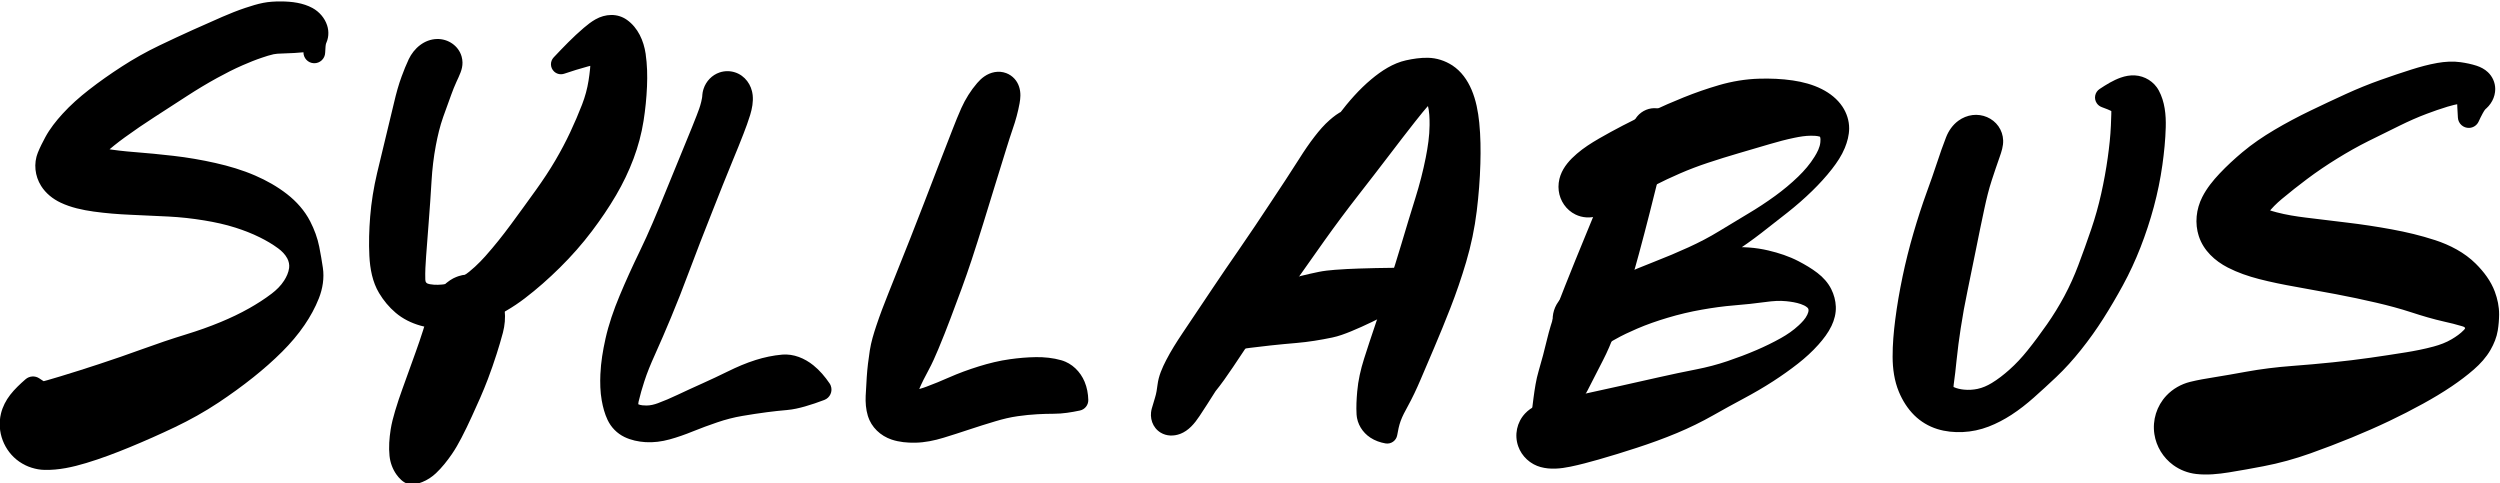<?xml version="1.0" encoding="UTF-8" standalone="no"?>
<svg
   xmlns:dc="http://purl.org/dc/elements/1.1/"
   xmlns:cc="http://creativecommons.org/ns#"
   xmlns:rdf="http://www.w3.org/1999/02/22-rdf-syntax-ns#"
   xmlns:svg="http://www.w3.org/2000/svg"
   xmlns="http://www.w3.org/2000/svg"
   xmlns:sodipodi="http://sodipodi.sourceforge.net/DTD/sodipodi-0.dtd"
   xmlns:inkscape="http://www.inkscape.org/namespaces/inkscape"
   viewBox="0 0 336.955 65.114"
   height="65.114"
   width="336.955"
   xml:space="preserve"
   id="svg976"
   version="1.1"
   sodipodi:docname="syllabus.svg"
   inkscape:version="0.92.4 5da689c313, 2019-01-14"><sodipodi:namedview
     pagecolor="#ffffff"
     bordercolor="#666666"
     borderopacity="1"
     objecttolerance="10"
     gridtolerance="10"
     guidetolerance="10"
     inkscape:pageopacity="0"
     inkscape:pageshadow="2"
     inkscape:window-width="3806"
     inkscape:window-height="2126"
     id="namedview2154"
     showgrid="false"
     inkscape:zoom="1.5194915"
     inkscape:cx="24.679309"
     inkscape:cy="32.556828"
     inkscape:window-x="2172"
     inkscape:window-y="866"
     inkscape:window-maximized="0"
     inkscape:current-layer="svg976" /><defs
     id="defs980" /><g
     id="g986"
     transform="matrix(1.333,0,0,-1.333,158.531,1034.696)" /><g
     id="g1716"
     transform="matrix(1.333,0,0,-1.333,-138.886,778.017)"><path
       inkscape:connector-curvature="0"
       d="m 134.858,578.761 c 0.017,-0.12 0.019,-0.241 0.015,-0.362 v 0 c -0.019,-0.607 0.457,-1.114 1.063,-1.133 0.607,-0.019 1.114,0.457 1.133,1.063 0,0 0,0 0,0 0.006,0.205 0.017,0.409 0.037,0.613 0.013,0.128 0.024,0.257 0.07,0.377 v 0 c 0.292,0.749 -0.077,1.593 -0.826,1.885 -0.749,0.292 -1.593,-0.077 -1.885,-0.826 -0.222,-0.568 -0.066,-1.214 0.39,-1.619 l 0.002,0.002 z m 0.591,-0.343 c 0.035,0.002 0.072,0.006 0.107,-2e-4 v 0 c 0.61,-0.113 1.224,0.172 1.531,0.711 0.341,0.598 0.391,1.325 0.176,1.975 v 0 c -0.355,1.073 -1.513,1.656 -2.586,1.301 -1.073,-0.355 -1.656,-1.513 -1.301,-2.586 0.292,-0.884 1.144,-1.459 2.074,-1.4 z m -0.582,-0.047 c 0.194,0.019 0.388,0.035 0.582,0.047 v 0 c 1.128,0.072 1.985,1.044 1.913,2.173 -0.011,0.174 -0.044,0.347 -0.099,0.513 -0.246,0.745 -0.79,1.368 -1.476,1.744 v 0 c -1.158,0.634 -2.611,0.209 -3.245,-0.949 -0.634,-1.158 -0.209,-2.611 0.949,-3.245 0.42,-0.23 0.899,-0.329 1.376,-0.283 z m -0.924,-0.071 c 0.308,0.019 0.617,0.042 0.924,0.071 v 0 c 1.314,0.126 2.277,1.293 2.152,2.607 -0.075,0.788 -0.537,1.488 -1.232,1.869 -0.475,0.26 -0.997,0.424 -1.527,0.525 v 0 c -1.389,0.264 -2.73,-0.648 -2.994,-2.037 -0.264,-1.39 0.648,-2.73 2.037,-2.995 0.211,-0.04 0.426,-0.054 0.64,-0.04 z m -1.324,-0.056 c 0.441,0.012 0.883,0.028 1.324,0.056 v 0 c 1.412,0.089 2.484,1.306 2.394,2.718 -0.074,1.167 -0.929,2.136 -2.077,2.354 -0.56,0.107 -1.133,0.139 -1.703,0.141 v 0 c -1.455,0.006 -2.639,-1.17 -2.645,-2.625 -0.006,-1.455 1.17,-2.639 2.625,-2.645 0.027,-10e-5 0.055,2e-4 0.082,9e-4 z m -0.763,-0.069 c 0.249,0.052 0.509,0.062 0.762,0.069 v 0 c 1.455,0.04 2.602,1.251 2.562,2.706 -0.039,1.423 -1.201,2.558 -2.624,2.563 -0.587,0.002 -1.177,-0.031 -1.754,-0.144 v 0 c -1.437,-0.28 -2.374,-1.672 -2.094,-3.108 0.28,-1.437 1.672,-2.374 3.109,-2.094 0.013,0.002 0.026,0.005 0.039,0.008 z m -1.149,-0.338 c 0.378,0.125 0.759,0.256 1.149,0.338 v 0 c 1.432,0.302 2.349,1.707 2.047,3.139 -0.298,1.417 -1.679,2.332 -3.101,2.055 -0.599,-0.117 -1.185,-0.302 -1.764,-0.494 v 0 c -1.391,-0.461 -2.146,-1.962 -1.685,-3.354 0.461,-1.391 1.962,-2.146 3.354,-1.685 0,0 0,0 0,0 z m -1.97,-0.77 c 0.647,0.281 1.301,0.549 1.97,0.77 v 0 c 1.391,0.461 2.146,1.962 1.685,3.354 -0.461,1.391 -1.962,2.146 -3.354,1.685 -0.82,-0.272 -1.622,-0.596 -2.415,-0.939 v 0 c -1.345,-0.583 -1.962,-2.146 -1.379,-3.491 0.583,-1.345 2.146,-1.962 3.491,-1.379 4e-4,10e-5 8e-4,3e-4 0.001,5e-4 z m -2.591,-1.29 c 0.846,0.464 1.706,0.905 2.591,1.29 v 0 c 1.345,0.584 1.962,2.147 1.378,3.492 -0.584,1.344 -2.146,1.961 -3.49,1.378 -0.972,-0.421 -1.94,-0.852 -2.906,-1.288 v 0 c -1.371,-0.618 -1.982,-2.231 -1.364,-3.602 0.618,-1.371 2.231,-1.982 3.602,-1.364 0.064,0.029 0.128,0.06 0.19,0.095 z m -3.02,-1.81 c 0.985,0.638 1.99,1.246 3.02,1.81 v 0 c 1.319,0.723 1.803,2.378 1.08,3.697 -0.683,1.247 -2.211,1.759 -3.508,1.175 -1.153,-0.52 -2.299,-1.055 -3.44,-1.602 v 0 c -1.453,-0.697 -2.066,-2.439 -1.369,-3.892 0.697,-1.453 2.439,-2.066 3.892,-1.369 0.112,0.054 0.22,0.114 0.325,0.182 z m -3.335,-2.159 c 1.112,0.719 2.224,1.439 3.335,2.159 v 0 c 1.353,0.876 1.739,2.683 0.863,4.035 -0.798,1.232 -2.387,1.679 -3.71,1.045 -1.308,-0.627 -2.575,-1.341 -3.793,-2.129 v -10e-5 c -1.411,-0.913 -1.815,-2.796 -0.902,-4.207 0.913,-1.411 2.796,-1.815 4.207,-0.902 0,0 0,0 0,0 z m -2.982,-2.039 c 0.974,0.708 1.971,1.385 2.982,2.039 v 0 c 1.411,0.913 1.815,2.796 0.902,4.207 -0.913,1.411 -2.796,1.815 -4.207,0.902 -1.133,-0.733 -2.24,-1.507 -3.303,-2.338 v 0 c -1.311,-1.024 -1.543,-2.917 -0.519,-4.228 0.999,-1.279 2.833,-1.536 4.145,-0.581 z m -2.119,-1.726 c 0.662,0.626 1.383,1.19 2.119,1.726 v 10e-5 c 1.345,0.979 1.643,2.862 0.664,4.208 -0.979,1.345 -2.862,1.643 -4.208,0.664 -0.028,-0.02 -0.056,-0.041 -0.083,-0.062 -0.95,-0.743 -1.862,-1.542 -2.674,-2.436 v 0 c -1.088,-1.198 -0.999,-3.051 0.199,-4.139 1.134,-1.03 2.869,-1.012 3.982,0.039 z m -0.98,-1.108 c 0.257,0.417 0.626,0.774 0.98,1.108 v 0 c 1.176,1.111 1.229,2.966 0.117,4.142 -1.111,1.176 -2.966,1.228 -4.142,0.117 -0.054,-0.051 -0.106,-0.104 -0.157,-0.16 -0.656,-0.723 -1.274,-1.498 -1.739,-2.36 v 0 c -0.747,-1.387 -0.228,-3.117 1.159,-3.863 1.33,-0.716 2.989,-0.271 3.781,1.016 z m 0.172,0.325 v 0 c 0.646,1.436 0.006,3.125 -1.43,3.771 -1.365,0.614 -2.972,0.069 -3.682,-1.249 -0.273,-0.507 -0.537,-1.022 -0.752,-1.558 v 0 c -0.626,-1.56 0.131,-3.332 1.691,-3.958 1.56,-0.626 3.332,0.131 3.958,1.691 0.166,0.414 0.239,0.859 0.214,1.304 l 8e-4,-0.002 z m -3.564,-4.09 v 0 c 1.628,-0.77 3.572,-0.074 4.341,1.554 0.753,1.593 0.104,3.496 -1.465,4.298 l 0.002,-3e-4 c -1.066,1.3 -2.983,1.49 -4.283,0.424 -0.396,-0.325 -0.704,-0.745 -0.895,-1.22 -0.443,-1.103 -0.299,-2.365 0.33,-3.366 0.47,-0.748 1.176,-1.314 1.969,-1.689 z m 1e-4,-1e-4 c 1.051,-0.497 2.208,-0.745 3.354,-0.905 v 0 c 1.77,-0.247 3.404,0.988 3.651,2.757 0.241,1.729 -0.933,3.338 -2.653,3.635 -0.52,0.09 -1.083,0.181 -1.565,0.409 v 0 c -1.628,0.77 -3.572,0.074 -4.341,-1.554 -0.77,-1.628 -0.074,-3.572 1.554,-4.341 0,0 0,0 0,0 z m 3.354,-0.905 c 1.236,-0.172 2.482,-0.27 3.728,-0.323 v 0 c 1.753,-0.074 3.234,1.287 3.308,3.039 0.072,1.708 -1.221,3.167 -2.926,3.301 -1.042,0.082 -2.082,0.197 -3.112,0.375 v 0 c -1.761,0.304 -3.435,-0.876 -3.739,-2.637 -0.304,-1.761 0.876,-3.435 2.637,-3.739 0.035,-0.006 0.069,-0.011 0.104,-0.016 z m 3.728,-0.323 c 1.27,-0.054 2.54,-0.113 3.809,-0.177 v 0 c 1.699,-0.086 3.146,1.222 3.232,2.921 0.082,1.623 -1.111,3.031 -2.726,3.216 -1.309,0.15 -2.62,0.278 -3.933,0.381 v 0 c -1.749,0.137 -3.277,-1.17 -3.414,-2.919 -0.137,-1.749 1.17,-3.277 2.919,-3.414 0.038,-0.003 0.076,-0.005 0.114,-0.007 z m 3.809,-0.177 c 1.22,-0.062 2.435,-0.196 3.64,-0.395 v 0 c 1.612,-0.266 3.135,0.825 3.401,2.438 0.255,1.547 -0.741,3.024 -2.27,3.368 -1.408,0.317 -2.832,0.562 -4.265,0.726 v 0 c -1.69,0.194 -3.217,-1.02 -3.411,-2.71 -0.194,-1.69 1.02,-3.217 2.71,-3.411 0.065,-0.007 0.13,-0.013 0.195,-0.016 z m 3.64,-0.395 c 1.067,-0.176 2.131,-0.403 3.162,-0.734 v 0 c 1.482,-0.477 3.071,0.339 3.547,1.821 0.444,1.381 -0.232,2.874 -1.564,3.45 -1.29,0.559 -2.644,0.96 -4.014,1.268 v 0 c -1.594,0.359 -3.177,-0.643 -3.536,-2.237 -0.359,-1.594 0.643,-3.177 2.237,-3.536 0.056,-0.013 0.112,-0.023 0.168,-0.033 z m 3.162,-0.734 c 0.838,-0.269 1.662,-0.586 2.45,-0.977 v 0 c 1.285,-0.638 2.843,-0.113 3.481,1.171 0.549,1.106 0.243,2.446 -0.731,3.204 -0.982,0.764 -2.076,1.379 -3.216,1.873 h -1e-4 c -1.429,0.619 -3.089,-0.038 -3.708,-1.467 -0.619,-1.429 0.038,-3.089 1.467,-3.708 0.084,-0.036 0.17,-0.069 0.257,-0.097 z m 2.45,-0.977 c 0.648,-0.322 1.279,-0.685 1.861,-1.117 v 0 c 0.965,-0.715 2.326,-0.513 3.041,0.452 0.493,0.665 0.566,1.551 0.188,2.287 -0.555,1.083 -1.383,2.008 -2.34,2.753 v 0 c -1.132,0.881 -2.763,0.677 -3.644,-0.454 -0.881,-1.132 -0.677,-2.763 0.454,-3.644 0.137,-0.107 0.285,-0.2 0.44,-0.277 z m 1.861,-1.117 c 0.366,-0.271 0.698,-0.603 0.914,-1.008 v 0 c 0.452,-0.847 1.505,-1.167 2.352,-0.715 0.674,0.36 1.034,1.119 0.887,1.869 -0.178,0.904 -0.503,1.774 -0.923,2.593 v 0 c -0.548,1.068 -1.858,1.49 -2.927,0.942 -1.068,-0.548 -1.49,-1.858 -0.942,-2.927 0.152,-0.297 0.371,-0.555 0.64,-0.754 z m 0.914,-1.008 c 0.159,-0.298 0.232,-0.642 0.188,-0.979 v 0 c -0.124,-0.944 0.541,-1.809 1.484,-1.933 0.944,-0.124 1.809,0.541 1.933,1.484 0.021,0.158 0.019,0.318 -0.004,0.475 -0.104,0.705 -0.225,1.407 -0.363,2.107 v 0 c -0.185,0.942 -1.099,1.555 -2.041,1.37 -0.942,-0.185 -1.555,-1.099 -1.37,-2.041 0.033,-0.169 0.091,-0.331 0.172,-0.483 z m 3.199,-4.034 c 0.383,0.976 0.555,2.039 0.402,3.081 v 0 c -0.139,0.942 -1.014,1.593 -1.956,1.454 -0.762,-0.112 -1.358,-0.717 -1.458,-1.481 -0.06,-0.456 -0.26,-0.882 -0.505,-1.267 v 0 c -0.588,-0.923 -0.316,-2.148 0.607,-2.736 0.923,-0.588 2.148,-0.316 2.736,0.607 0.069,0.108 0.127,0.222 0.173,0.341 z m -1.449,-2.7 c 0.575,0.846 1.075,1.747 1.449,2.7 v 0 c 0.4,1.019 -0.102,2.169 -1.121,2.568 -0.882,0.346 -1.886,0.019 -2.395,-0.78 -0.331,-0.52 -0.78,-0.957 -1.268,-1.328 v 0 c -1.023,-0.779 -1.22,-2.24 -0.441,-3.263 0.779,-1.023 2.24,-1.22 3.262,-0.441 0.2,0.152 0.374,0.336 0.515,0.544 z m -2.26,-2.697 c 0.83,0.83 1.6,1.725 2.26,2.697 v 0 c 0.723,1.063 0.446,2.511 -0.617,3.234 -0.828,0.562 -1.923,0.533 -2.719,-0.074 -0.716,-0.545 -1.478,-1.029 -2.261,-1.473 v 0 c -1.336,-0.757 -1.805,-2.454 -1.048,-3.79 0.757,-1.336 2.454,-1.805 3.79,-1.048 0.218,0.123 0.418,0.276 0.595,0.453 z m -2.912,-2.586 c 1.014,0.811 1.994,1.667 2.912,2.586 v 0 c 1.086,1.086 1.085,2.846 -4e-4,3.932 -0.884,0.884 -2.249,1.069 -3.337,0.453 -0.927,-0.525 -1.894,-0.98 -2.877,-1.389 v 0 c -1.67,-0.694 -2.461,-2.611 -1.767,-4.281 0.694,-1.67 2.611,-2.461 4.281,-1.767 0.283,0.118 0.548,0.275 0.788,0.466 z m -3.533,-2.567 c 1.212,0.806 2.395,1.658 3.533,2.567 v 0 c 1.413,1.129 1.642,3.19 0.513,4.603 -0.911,1.14 -2.467,1.539 -3.815,0.979 -1.143,-0.475 -2.313,-0.886 -3.497,-1.249 v -10e-5 c -2.037,-0.625 -3.181,-2.782 -2.557,-4.819 0.625,-2.037 2.782,-3.181 4.819,-2.557 0.356,0.109 0.694,0.269 1.004,0.475 z m -4.402,-2.481 c 1.521,0.726 2.998,1.548 4.402,2.481 v 0 c 1.774,1.179 2.256,3.574 1.077,5.348 -0.945,1.421 -2.711,2.053 -4.343,1.552 -1.495,-0.459 -2.977,-0.961 -4.446,-1.497 v 0 c -2.221,-0.81 -3.365,-3.267 -2.555,-5.488 0.81,-2.221 3.267,-3.365 5.488,-2.555 0.128,0.047 0.255,0.1 0.378,0.159 z m -4.569,-2.029 c 1.54,0.636 3.065,1.311 4.569,2.029 v 0 c 2.133,1.019 3.037,3.574 2.018,5.707 -0.95,1.99 -3.257,2.933 -5.329,2.177 -1.447,-0.528 -2.903,-1.031 -4.367,-1.511 v 0 c -2.352,-0.772 -3.633,-3.305 -2.86,-5.657 0.772,-2.352 3.305,-3.633 5.657,-2.86 0.105,0.035 0.209,0.073 0.312,0.116 z m -4.407,-1.601 c 1.497,0.451 2.962,1.005 4.407,1.601 v 0 c 2.288,0.945 3.377,3.566 2.433,5.854 -0.895,2.169 -3.312,3.28 -5.542,2.548 -1.307,-0.429 -2.618,-0.85 -3.936,-1.247 v 0 c -2.418,-0.728 -3.788,-3.279 -3.059,-5.697 0.729,-2.418 3.279,-3.788 5.697,-3.059 z m -4.2,-0.693 c 1.425,-0.033 2.843,0.284 4.2,0.693 v 0 c 2.418,0.729 3.788,3.279 3.059,5.697 -0.729,2.418 -3.279,3.788 -5.697,3.059 0,0 0,0 0,0 -0.836,-0.252 -1.675,-0.502 -2.523,-0.712 v 0 c -2.377,-0.588 -3.828,-2.992 -3.24,-5.369 0.48,-1.942 2.201,-3.322 4.201,-3.369 z m -2.557,0.829 v 0 c 0.189,-0.131 0.389,-0.247 0.597,-0.347 l -0.001,-0.003 c 0.207,-0.102 0.421,-0.187 0.641,-0.255 0.455,-0.141 0.844,-0.213 1.32,-0.224 v 0 c 2.448,-0.057 4.479,1.881 4.537,4.33 0.057,2.448 -1.881,4.479 -4.33,4.537 -0.044,10e-4 -0.088,10e-4 -0.132,10e-4 -0.205,0.116 -0.405,0.245 -0.6,0.379 v -1e-4 c -0.433,0.297 -1.012,0.262 -1.406,-0.084 -0.552,-0.484 -1.097,-0.99 -1.548,-1.572 -0.433,-0.559 -0.763,-1.195 -0.932,-1.884 -0.45,-1.832 0.298,-3.801 1.853,-4.878 z"
       style="fill:#000000;fill-opacity:1;fill-rule:nonzero;stroke:none"
       id="path1016" /><path
       inkscape:connector-curvature="0"
       d="m 175.602,574 v 0 c 0,-1.188 0.963,-2.152 2.152,-2.152 1.188,0 2.152,0.963 2.152,2.152 v 0 c 0,1.188 -0.963,2.152 -2.152,2.152 -1.188,0 -2.152,-0.964 -2.152,-2.152 0,0 0,0 0,0 z m 4.693,0.045 c -0.11,1.035 -0.77,1.97 -1.789,2.298 v 0 c -0.506,0.163 -1.052,0.16 -1.556,-0.01 -0.774,-0.26 -1.37,-0.892 -1.621,-1.66 -0.086,-0.264 -0.132,-0.54 -0.141,-0.817 v 0 c -0.045,-1.413 1.065,-2.596 2.478,-2.64 1.414,-0.045 2.596,1.065 2.64,2.478 0.004,0.117 -7e-4,0.235 -0.013,0.351 h 1e-4 z m -0.253,-2.009 c 0.196,0.648 0.325,1.33 0.253,2.009 v 0 c -0.149,1.406 -1.41,2.425 -2.817,2.276 -1.272,-0.135 -2.249,-1.187 -2.289,-2.465 8e-4,0.026 -0.014,-0.093 -0.018,-0.114 -0.022,-0.128 -0.05,-0.255 -0.079,-0.382 v 0 c -0.322,-1.379 0.535,-2.757 1.914,-3.078 1.316,-0.307 2.644,0.461 3.036,1.754 z m -0.676,-1.909 c 0.243,0.629 0.48,1.263 0.676,1.909 v 0 c 0.41,1.355 -0.356,2.786 -1.712,3.195 -1.355,0.41 -2.786,-0.356 -3.195,-1.712 -0.016,-0.053 -0.03,-0.106 -0.043,-0.16 -0.112,-0.478 -0.291,-0.943 -0.468,-1.4 v 0 c -0.506,-1.309 0.144,-2.781 1.454,-3.288 1.309,-0.506 2.781,0.144 3.288,1.454 2e-4,5e-4 4e-4,9e-4 5e-4,10e-4 z m -1.031,-2.56 c 0.353,0.85 0.7,1.702 1.031,2.56 v 0 c 0.506,1.31 -0.146,2.781 -1.456,3.287 -1.309,0.505 -2.78,-0.145 -3.286,-1.454 -0.317,-0.818 -0.647,-1.631 -0.984,-2.441 v 0 c -0.539,-1.296 0.075,-2.784 1.372,-3.323 1.296,-0.539 2.784,0.075 3.323,1.372 z m -2.132,-5.321 c 0.703,1.777 1.399,3.557 2.132,5.321 v 0 c 0.539,1.296 -0.075,2.784 -1.372,3.323 -1.296,0.539 -2.784,-0.075 -3.323,-1.372 0,0 0,0 -1e-4,0 -0.741,-1.784 -1.468,-3.574 -2.196,-5.363 v 0 c -0.534,-1.312 0.096,-2.808 1.407,-3.342 1.312,-0.534 2.808,0.096 3.342,1.407 0.003,0.008 0.007,0.016 0.01,0.025 z m -2.392,-6.184 c 0.77,2.072 1.579,4.129 2.392,6.184 v 0 c 0.521,1.317 -0.125,2.807 -1.442,3.327 -1.307,0.517 -2.787,-0.115 -3.317,-1.417 -0.818,-2.009 -1.65,-4.019 -2.599,-5.97 v 0 c -0.653,-1.343 -0.093,-2.961 1.25,-3.614 1.343,-0.653 2.961,-0.093 3.614,1.25 0.038,0.078 0.072,0.158 0.102,0.24 z m -1.772,-4.501 c 0.621,1.488 1.21,2.99 1.772,4.501 v 0 c 0.52,1.4 -0.192,2.956 -1.592,3.476 -1.305,0.485 -2.765,-0.1 -3.374,-1.352 -0.712,-1.465 -1.386,-2.949 -2.014,-4.452 v 0 c -0.6,-1.438 0.079,-3.09 1.517,-3.69 1.438,-0.6 3.09,0.079 3.69,1.517 z m -1.66,-3.839 c 0.574,1.271 1.123,2.553 1.66,3.839 v 0 c 0.6,1.438 -0.079,3.09 -1.517,3.69 -1.438,0.6 -3.09,-0.079 -3.69,-1.517 -0.589,-1.41 -1.094,-2.861 -1.427,-4.354 v 0 c -0.317,-1.421 0.578,-2.829 1.998,-3.146 1.219,-0.272 2.462,0.349 2.976,1.487 z m -1.05,-2.656 c 0.29,0.907 0.658,1.789 1.05,2.656 v 0 c 0.599,1.326 0.01,2.887 -1.317,3.486 -1.326,0.599 -2.887,0.01 -3.486,-1.317 -0.074,-0.164 -0.131,-0.335 -0.17,-0.511 -0.259,-1.16 -0.457,-2.34 -0.507,-3.529 v 0 c -0.052,-1.253 0.921,-2.311 2.173,-2.363 1.022,-0.043 1.946,0.603 2.257,1.577 z m -4.293,-1.912 v 0 c 0.184,-1.034 1.172,-1.723 2.206,-1.539 0.751,0.134 1.349,0.703 1.52,1.446 0.156,0.677 0.356,1.343 0.567,2.004 v 0 c 0.382,1.194 -0.277,2.472 -1.472,2.854 -1.194,0.382 -2.472,-0.277 -2.854,-1.472 -0.062,-0.193 -0.097,-0.394 -0.106,-0.596 -0.038,-0.899 -0.021,-1.81 0.138,-2.697 z m 0,-10e-5 c 0.119,-0.669 0.296,-1.334 0.587,-1.951 v 0 c 0.41,-0.87 1.448,-1.242 2.317,-0.832 0.844,0.398 1.224,1.391 0.861,2.251 -0.054,0.128 -0.079,0.13 -0.071,0.239 0.005,0.067 0.017,0.134 0.032,0.2 v 0 c 0.235,1.024 -0.404,2.045 -1.427,2.28 -1.024,0.235 -2.045,-0.404 -2.28,-1.427 -0.057,-0.249 -0.064,-0.508 -0.019,-0.76 z m 0.587,-1.951 c 0.357,-0.756 0.959,-1.37 1.714,-1.733 v 0 c 0.894,-0.43 1.968,-0.054 2.398,0.841 0.43,0.894 0.054,1.968 -0.841,2.398 -0.046,0.022 -0.093,0.042 -0.14,0.06 -0.026,0.01 -0.035,0.023 -0.05,0.048 v 0 c -0.482,0.832 -1.547,1.116 -2.379,0.635 -0.783,-0.453 -1.089,-1.431 -0.702,-2.25 z m 1.714,-1.733 c 0.659,-0.317 1.385,-0.469 2.112,-0.517 v 0 c 1.022,-0.066 1.904,0.709 1.97,1.73 0.066,1.022 -0.708,1.904 -1.73,1.97 -0.042,0.003 -0.084,0.004 -0.126,0.004 -0.269,-9e-4 -0.554,0.015 -0.808,0.112 v 10e-5 c -0.928,0.353 -1.966,-0.114 -2.318,-1.042 -0.332,-0.873 0.06,-1.854 0.901,-2.258 z m 2.112,-0.517 c 0.824,-0.053 1.651,0.059 2.445,0.276 v 0 c 1.026,0.281 1.63,1.34 1.35,2.366 -0.281,1.026 -1.34,1.63 -2.366,1.35 -0.053,-0.014 -0.105,-0.031 -0.156,-0.05 -0.37,-0.136 -0.763,-0.237 -1.159,-0.238 v 0 c -1.024,-0.003 -1.851,-0.836 -1.848,-1.86 0.003,-0.975 0.761,-1.781 1.734,-1.844 z m 2.445,0.276 c 0.796,0.218 1.576,0.495 2.34,0.806 v 0 c 1.025,0.417 1.518,1.586 1.101,2.611 -0.417,1.025 -1.586,1.518 -2.611,1.101 -0.034,-0.014 -0.068,-0.029 -0.102,-0.045 -0.622,-0.294 -1.254,-0.57 -1.9,-0.807 v 0 c -0.999,-0.367 -1.511,-1.473 -1.144,-2.472 0.345,-0.939 1.351,-1.458 2.316,-1.194 z m 2.34,0.806 c 0.815,0.332 1.643,0.633 2.475,0.918 v 0 c 1.101,0.378 1.687,1.577 1.309,2.678 -0.378,1.101 -1.577,1.687 -2.678,1.309 -0.061,-0.021 -0.121,-0.045 -0.18,-0.071 -0.849,-0.382 -1.696,-0.769 -2.538,-1.168 v 0 c -1,-0.473 -1.427,-1.667 -0.954,-2.668 0.455,-0.961 1.581,-1.399 2.566,-0.999 z m 2.475,0.918 c 0.832,0.285 1.685,0.507 2.552,0.653 v 0 c 1.303,0.22 2.182,1.454 1.962,2.758 -0.22,1.304 -1.454,2.182 -2.758,1.962 -0.229,-0.039 -0.451,-0.11 -0.659,-0.213 -0.875,-0.43 -1.757,-0.845 -2.646,-1.245 v 0 c -1.062,-0.477 -1.535,-1.725 -1.058,-2.787 0.447,-0.993 1.576,-1.483 2.607,-1.129 z m 2.552,0.653 c 0.825,0.139 1.653,0.269 2.483,0.376 v 0 c 1.484,0.191 2.533,1.55 2.341,3.034 -0.191,1.484 -1.55,2.533 -3.034,2.341 -0.159,-0.021 -0.316,-0.055 -0.469,-0.103 -0.955,-0.301 -1.878,-0.699 -2.775,-1.141 v 0 c -1.186,-0.584 -1.674,-2.018 -1.09,-3.204 0.467,-0.949 1.502,-1.479 2.545,-1.303 z m 2.483,0.376 c 0.673,0.087 1.347,0.162 2.022,0.219 v 0 c 1.547,0.132 2.694,1.494 2.562,3.041 -0.132,1.547 -1.494,2.694 -3.041,2.562 -0.919,-0.079 -1.827,-0.272 -2.706,-0.549 v 0 c -1.427,-0.45 -2.22,-1.973 -1.769,-3.4 0.395,-1.252 1.63,-2.04 2.931,-1.872 z m 2.022,0.219 c 0.618,0.053 1.226,0.194 1.822,0.363 0.661,0.187 1.311,0.414 1.953,0.657 v 0 c 0.578,0.219 0.868,0.866 0.649,1.443 -0.031,0.082 -0.071,0.16 -0.121,0.232 -0.461,0.677 -0.996,1.313 -1.636,1.827 -0.884,0.71 -1.995,1.178 -3.146,1.08 v 0 c -1.547,-0.132 -2.694,-1.494 -2.562,-3.041 0.132,-1.547 1.494,-2.694 3.041,-2.562 0,0 0,0 0,0 z"
       style="fill:#000000;fill-opacity:1;fill-rule:nonzero;stroke:none"
       id="path1018" /><path
       inkscape:connector-curvature="0"
       d="m 203.985,573.14 c 0.019,-0.149 0.016,-0.3 0.005,-0.449 v 0 c -0.048,-0.605 0.404,-1.134 1.009,-1.182 0.605,-0.048 1.134,0.404 1.182,1.01 0,0 0,0 0,0 0.009,0.117 0.027,0.234 0.057,0.348 l 0.001,-10e-4 c 0.688,0.548 0.801,1.551 0.252,2.238 -0.548,0.688 -1.551,0.801 -2.238,0.252 -0.679,-0.542 -0.799,-1.528 -0.269,-2.216 l 0.002,10e-4 z m 3.296,0.071 c 0.047,0.256 0.079,0.516 0.083,0.776 0.009,0.618 -0.167,1.232 -0.589,1.701 h -1e-4 c -0.233,0.259 -0.525,0.458 -0.852,0.579 -0.755,0.281 -1.575,0.105 -2.217,-0.346 -0.267,-0.187 -0.502,-0.415 -0.714,-0.662 v 0 c -0.887,-1.031 -0.771,-2.586 0.259,-3.473 1.031,-0.887 2.586,-0.771 3.473,0.259 0.286,0.332 0.478,0.734 0.556,1.165 z m -0.685,-2.563 c 0.293,0.835 0.526,1.692 0.685,2.563 v 0 c 0.244,1.338 -0.643,2.62 -1.981,2.864 -0.86,0.157 -1.738,-0.154 -2.308,-0.816 -0.653,-0.758 -1.187,-1.617 -1.599,-2.528 v 0 c -0.638,-1.412 -0.011,-3.074 1.4,-3.712 1.412,-0.638 3.073,-0.011 3.712,1.4 0.034,0.075 0.064,0.151 0.091,0.228 z m -1.88,-5.986 c 0.41,1.336 0.821,2.672 1.24,4.006 0.208,0.662 0.411,1.326 0.641,1.981 v 0 c 0.512,1.462 -0.258,3.063 -1.72,3.575 -1.372,0.481 -2.885,-0.167 -3.484,-1.492 -0.317,-0.7 -0.595,-1.419 -0.878,-2.133 -0.521,-1.315 -1.031,-2.635 -1.539,-3.956 v 0 c -0.602,-1.566 0.179,-3.324 1.745,-3.926 1.566,-0.602 3.324,0.179 3.926,1.745 0.025,0.066 0.048,0.133 0.069,0.2 z m -2.259,-7.211 c 0.787,2.393 1.521,4.803 2.259,7.211 v 0 c 0.492,1.604 -0.41,3.303 -2.014,3.795 -1.526,0.468 -3.153,-0.325 -3.726,-1.814 -0.893,-2.322 -1.784,-4.645 -2.697,-6.96 v 0 c -0.666,-1.688 0.163,-3.596 1.852,-4.262 1.688,-0.666 3.596,0.163 4.262,1.852 0.023,0.059 0.045,0.118 0.065,0.179 z m -2.138,-5.931 c 0.745,1.964 1.482,3.934 2.139,5.931 v 0 c 0.567,1.724 -0.371,3.581 -2.095,4.148 -1.654,0.544 -3.445,-0.297 -4.083,-1.916 -0.75,-1.903 -1.51,-3.802 -2.271,-5.7 v 0 c -0.696,-1.736 0.148,-3.708 1.884,-4.404 1.736,-0.696 3.708,0.148 4.404,1.884 0.008,0.019 0.015,0.039 0.023,0.058 z m -2.245,-5.292 c 0.375,0.688 0.688,1.411 0.993,2.133 0.44,1.044 0.851,2.1 1.253,3.16 v 0 c 0.664,1.749 -0.216,3.705 -1.965,4.368 -1.726,0.655 -3.659,-0.193 -4.346,-1.907 -0.432,-1.077 -0.849,-2.161 -1.214,-3.262 -0.269,-0.811 -0.524,-1.637 -0.655,-2.484 v 0 c -0.269,-1.736 0.92,-3.36 2.656,-3.629 1.325,-0.205 2.636,0.443 3.278,1.62 z m -0.972,-1.976 c 0.287,0.676 0.621,1.332 0.972,1.976 v 0 c 0.841,1.542 0.272,3.473 -1.27,4.314 -1.542,0.841 -3.473,0.272 -4.314,-1.27 -0.176,-0.322 -0.294,-0.673 -0.351,-1.036 -0.14,-0.905 -0.253,-1.816 -0.313,-2.73 v 0 c -0.099,-1.516 1.05,-2.825 2.565,-2.924 1.166,-0.076 2.253,0.593 2.71,1.669 z m -0.274,-0.874 c 0.018,0.297 0.16,0.606 0.274,0.874 v 0 c 0.594,1.398 -0.057,3.013 -1.455,3.607 -1.398,0.594 -3.013,-0.057 -3.607,-1.455 -0.121,-0.285 -0.193,-0.588 -0.213,-0.897 -0.04,-0.619 -0.078,-1.239 -0.106,-1.859 v 0 c -0.063,-1.411 1.03,-2.606 2.441,-2.669 1.394,-0.062 2.581,1.005 2.666,2.398 z m -4.887,-1.77 v 0 c 0.418,-1.37 1.868,-2.142 3.238,-1.724 1.37,0.418 2.142,1.868 1.724,3.238 -0.012,0.039 -0.025,0.077 -0.038,0.115 -0.118,0.331 -0.049,0.123 -0.039,0.043 -0.004,0.031 -7e-4,0.066 10e-4,0.098 v 0 c 0.087,1.41 -0.986,2.623 -2.396,2.709 -1.41,0.087 -2.623,-0.986 -2.709,-2.396 -9e-4,-0.014 -0.002,-0.029 -0.002,-0.043 -0.03,-0.686 0.02,-1.381 0.221,-2.041 z m 0,-10e-5 c 0.352,-1.153 1.277,-2.019 2.408,-2.397 h 1e-4 c 1.386,-0.464 2.885,0.284 3.349,1.67 0.421,1.258 -0.154,2.632 -1.345,3.216 l 0.002,-6e-4 c -0.956,1.067 -2.596,1.157 -3.663,0.202 -0.752,-0.674 -1.045,-1.723 -0.75,-2.69 z m 2.408,-2.397 c 0.766,-0.257 1.583,-0.328 2.388,-0.314 v 0 c 1.475,0.026 2.649,1.243 2.623,2.718 -0.026,1.475 -1.243,2.649 -2.718,2.623 -0.029,-5e-4 -0.059,-0.002 -0.089,-0.003 -0.182,-0.009 -0.44,-0.029 -0.601,0.019 v 0 c -1.399,0.421 -2.876,-0.372 -3.297,-1.771 -0.412,-1.369 0.338,-2.819 1.694,-3.272 z m 2.388,-0.314 c 0.972,0.017 1.935,0.218 2.862,0.502 v 0 c 1.438,0.44 2.248,1.963 1.808,3.401 -0.44,1.438 -1.963,2.248 -3.401,1.808 -0.051,-0.016 -0.102,-0.033 -0.153,-0.052 -0.413,-0.154 -0.855,-0.298 -1.299,-0.321 v 0 c -1.473,-0.075 -2.606,-1.33 -2.531,-2.804 0.073,-1.439 1.274,-2.56 2.715,-2.534 z m 2.862,0.502 c 0.857,0.262 1.71,0.536 2.559,0.82 v 0 c 1.48,0.494 2.279,2.095 1.785,3.575 -0.494,1.48 -2.095,2.279 -3.575,1.785 -0.085,-0.028 -0.169,-0.061 -0.251,-0.097 -0.746,-0.331 -1.501,-0.642 -2.265,-0.926 v 0 c -1.41,-0.525 -2.127,-2.093 -1.603,-3.502 0.503,-1.351 1.971,-2.076 3.349,-1.654 z m 2.559,0.82 c 0.888,0.297 1.782,0.576 2.679,0.844 v 0 c 1.534,0.459 2.406,2.074 1.947,3.607 -0.459,1.534 -2.074,2.406 -3.607,1.947 -0.01,-0.003 -0.021,-0.006 -0.031,-0.009 -1.029,-0.32 -2.043,-0.69 -3.028,-1.127 v 0 c -1.427,-0.633 -2.07,-2.302 -1.437,-3.728 0.591,-1.331 2.096,-1.996 3.478,-1.534 z m 2.679,0.844 c 0.744,0.223 1.503,0.41 2.273,0.516 v 0 c 1.591,0.218 2.704,1.684 2.486,3.275 -0.218,1.591 -1.684,2.704 -3.275,2.486 -1.078,-0.148 -2.138,-0.409 -3.176,-0.732 v 0 c -1.529,-0.476 -2.382,-2.1 -1.907,-3.629 0.472,-1.517 2.076,-2.371 3.598,-1.916 z m 2.273,0.516 c 0.659,0.09 1.321,0.163 1.986,0.197 v 0 c 1.593,0.081 2.819,1.438 2.737,3.031 -0.079,1.55 -1.368,2.76 -2.92,2.741 -0.867,-0.011 -1.733,-0.09 -2.592,-0.208 v 0 c -1.591,-0.218 -2.704,-1.684 -2.486,-3.275 0.218,-1.591 1.684,-2.704 3.275,-2.486 z m 1.986,0.197 c 0.55,0.028 1.101,0.047 1.652,0.047 v 0 c 1.523,-10e-4 2.758,1.233 2.759,2.756 8e-4,1.233 -0.817,2.317 -2.003,2.654 -0.84,0.239 -1.719,0.327 -2.591,0.316 v 0 c -1.595,-0.02 -2.872,-1.329 -2.852,-2.924 0.02,-1.595 1.329,-2.872 2.924,-2.852 0.037,4e-4 0.074,0.002 0.111,0.004 z m 1.652,0.047 c 0.884,-6e-4 1.769,0.145 2.632,0.327 v 0 c 0.505,0.106 0.862,0.558 0.849,1.074 -0.016,0.627 -0.13,1.255 -0.373,1.835 -0.428,1.023 -1.27,1.866 -2.351,2.173 v 0 c -1.465,0.416 -2.99,-0.433 -3.407,-1.898 -0.416,-1.465 0.433,-2.99 1.898,-3.407 0.245,-0.07 0.498,-0.105 0.752,-0.105 z"
       style="fill:#000000;fill-opacity:1;fill-rule:nonzero;stroke:none"
       id="path1020" /><path
       inkscape:connector-curvature="0"
       d="m 240.628,569.034 v 0 c 0.38,-0.293 0.906,-0.306 1.3,-0.031 0.041,0.029 0.082,0.057 0.123,0.085 l 0.001,-0.003 c 0.319,0.145 0.592,0.378 0.786,0.67 l 0.104,0.176 c 0.187,0.361 0.252,0.773 0.184,1.174 l -0.242,0.653 c -0.533,0.888 -1.685,1.176 -2.574,0.643 -0.888,-0.533 -1.176,-1.685 -0.643,-2.574 0.22,-0.367 0.559,-0.647 0.961,-0.795 l 8e-4,0.003 z m 1.909,0.301 c 0.102,0.138 0.206,0.276 0.301,0.419 v 0 c 0.4,0.603 0.418,1.382 0.046,2.002 -0.388,0.647 -1.123,0.996 -1.866,0.965 -0.358,-0.015 -0.708,-0.114 -1.032,-0.264 v 0 c -1.043,-0.483 -1.497,-1.72 -1.014,-2.763 0.483,-1.043 1.72,-1.497 2.763,-1.014 0.319,0.147 0.595,0.373 0.802,0.656 z m -0.558,-0.794 c 0.183,0.267 0.366,0.533 0.558,0.794 v 0 c 0.681,0.926 0.482,2.229 -0.445,2.91 -0.611,0.449 -1.419,0.53 -2.107,0.211 -0.498,-0.231 -0.939,-0.575 -1.351,-0.934 v 0 c -0.94,-0.819 -1.038,-2.246 -0.219,-3.186 0.82,-0.94 2.246,-1.038 3.186,-0.219 0.143,0.125 0.27,0.267 0.378,0.423 z m -0.96,-1.442 c 0.316,0.483 0.633,0.966 0.96,1.442 v 0 c 0.706,1.028 0.446,2.434 -0.582,3.14 -0.849,0.584 -1.986,0.518 -2.763,-0.159 -0.562,-0.489 -1.049,-1.062 -1.505,-1.649 v 0 c -0.81,-1.043 -0.621,-2.545 0.422,-3.355 1.043,-0.81 2.545,-0.621 3.355,0.421 0.04,0.051 0.078,0.105 0.114,0.159 z m -1.262,-2.024 c 0.409,0.682 0.827,1.358 1.262,2.024 v 0 c 0.722,1.105 0.411,2.587 -0.694,3.309 -1.042,0.681 -2.432,0.448 -3.196,-0.535 -0.555,-0.714 -1.064,-1.464 -1.546,-2.23 v 0 c -0.722,-1.145 -0.378,-2.658 0.766,-3.38 1.145,-0.722 2.658,-0.379 3.38,0.766 0.009,0.015 0.019,0.03 0.028,0.045 z m -2.425,-4.476 c 0.493,0.945 0.99,1.888 1.498,2.825 0.301,0.554 0.602,1.109 0.927,1.65 v 0 c 0.697,1.16 0.321,2.666 -0.839,3.362 -1.143,0.686 -2.624,0.334 -3.335,-0.794 -0.922,-1.462 -1.882,-2.901 -2.835,-4.342 v 10e-5 c -0.811,-1.227 -0.474,-2.88 0.754,-3.691 1.227,-0.811 2.88,-0.474 3.691,0.754 0.05,0.076 0.097,0.155 0.139,0.236 z m -2.979,-5.474 c 1.046,1.795 2.017,3.633 2.979,5.474 v 0 c 0.681,1.304 0.176,2.913 -1.128,3.594 -1.21,0.632 -2.702,0.247 -3.455,-0.892 -1.109,-1.678 -2.222,-3.355 -3.369,-5.007 v 0 c -0.929,-1.339 -0.597,-3.177 0.742,-4.107 1.339,-0.929 3.177,-0.597 4.107,0.742 0.044,0.064 0.086,0.13 0.126,0.197 z m -2.395,-3.902 c 0.829,1.282 1.627,2.583 2.395,3.902 v 0 c 0.82,1.408 0.344,3.215 -1.065,4.035 -1.33,0.775 -3.032,0.397 -3.909,-0.867 -0.853,-1.229 -1.696,-2.464 -2.528,-3.706 v 0 c -0.94,-1.403 -0.565,-3.302 0.838,-4.242 1.403,-0.94 3.302,-0.565 4.242,0.838 0.009,0.014 0.018,0.028 0.027,0.042 z m -3.106,-4.697 c 1.046,1.559 2.087,3.121 3.106,4.697 v 0 c 0.917,1.418 0.511,3.311 -0.907,4.228 -1.401,0.907 -3.271,0.522 -4.201,-0.865 -1.035,-1.544 -2.071,-3.089 -3.107,-4.633 v 0 c -0.946,-1.411 -0.57,-3.321 0.841,-4.267 1.411,-0.946 3.321,-0.57 4.267,0.841 0,0 0,0 0,0 z m -3.542,-4.216 c 0.667,0.461 1.216,1.087 1.724,1.713 0.65,0.801 1.244,1.647 1.818,2.504 v 0 c 0.946,1.411 0.57,3.321 -0.841,4.267 -1.411,0.946 -3.321,0.57 -4.267,-0.841 0,0 0,0 0,0 -0.587,-0.876 -1.154,-1.77 -1.638,-2.708 -0.398,-0.772 -0.767,-1.599 -0.873,-2.47 v 0 c -0.175,-1.431 0.844,-2.734 2.275,-2.909 0.635,-0.078 1.276,0.08 1.802,0.444 z m -0.664,-0.592 c 0.159,0.243 0.43,0.43 0.664,0.592 v 0 c 1.186,0.82 1.483,2.447 0.663,3.633 -0.82,1.186 -2.447,1.483 -3.633,0.663 -0.614,-0.424 -1.017,-1.091 -1.107,-1.831 -0.054,-0.444 -0.121,-0.895 -0.255,-1.324 v 0 c -0.337,-1.08 0.265,-2.228 1.344,-2.566 0.874,-0.273 1.822,0.067 2.324,0.832 z m -0.272,-0.474 c -0.004,-0.014 0.041,0.085 0.051,0.104 0.067,0.127 0.143,0.25 0.221,0.37 v 0 c 0.62,0.946 0.356,2.216 -0.59,2.836 -0.946,0.62 -2.216,0.356 -2.836,-0.59 -0.104,-0.159 -0.185,-0.331 -0.242,-0.512 -0.117,-0.374 -0.232,-0.749 -0.335,-1.127 v 0 c -0.282,-1.035 0.329,-2.103 1.365,-2.384 1.011,-0.275 2.058,0.302 2.366,1.303 z m -0.854,-1.458 v 0 c 0.989,0.369 1.492,1.471 1.123,2.46 -0.141,0.377 -0.397,0.7 -0.732,0.923 l 3e-4,-7e-4 c -0.748,0.769 -1.978,0.787 -2.747,0.039 -0.249,-0.242 -0.429,-0.547 -0.521,-0.883 -0.247,-0.909 0.075,-1.909 0.903,-2.41 0.604,-0.365 1.327,-0.37 1.974,-0.128 z m 1e-4,0 c 0.856,0.32 1.465,1.063 1.956,1.802 v 0 c 0.548,0.823 0.325,1.935 -0.498,2.482 -0.722,0.48 -1.684,0.375 -2.284,-0.251 -0.138,-0.143 -0.28,-0.286 -0.437,-0.408 -0.024,-0.018 -0.048,-0.037 -0.073,-0.053 0.037,0.022 0.164,0.072 -0.001,0.011 v 0 c -0.989,-0.369 -1.492,-1.471 -1.123,-2.46 0.369,-0.989 1.471,-1.492 2.46,-1.123 0,0 0,0 0,0 z m 1.956,1.802 c 0.526,0.79 1.036,1.591 1.543,2.394 v 0 c 0.482,0.764 0.254,1.775 -0.51,2.258 -0.729,0.46 -1.691,0.276 -2.198,-0.422 -0.503,-0.692 -1.025,-1.38 -1.618,-1.999 v 0 c -0.684,-0.714 -0.661,-1.847 0.053,-2.531 0.714,-0.684 1.847,-0.661 2.531,0.053 0.073,0.076 0.14,0.159 0.198,0.247 z m 1.543,2.394 c 0.659,1.044 1.356,2.065 2.072,3.071 v 0 c 0.537,0.755 0.36,1.803 -0.395,2.341 -0.755,0.537 -1.803,0.36 -2.341,-0.395 -0.03,-0.043 -0.059,-0.086 -0.085,-0.132 -0.606,-1.046 -1.249,-2.071 -1.96,-3.049 v 0 c -0.531,-0.731 -0.37,-1.755 0.362,-2.286 0.731,-0.531 1.755,-0.369 2.286,0.362 0.021,0.029 0.041,0.058 0.06,0.088 z m 2.072,3.071 c 0.875,1.23 1.792,2.43 2.731,3.611 v 0 c 0.682,0.858 0.539,2.107 -0.319,2.788 -0.858,0.682 -2.106,0.539 -2.788,-0.319 -0.068,-0.085 -0.128,-0.175 -0.181,-0.27 -0.744,-1.338 -1.496,-2.671 -2.263,-3.996 v 0 c -0.465,-0.802 -0.191,-1.829 0.611,-2.294 0.75,-0.434 1.707,-0.227 2.209,0.479 z m 2.731,3.611 c 1.087,1.367 2.131,2.768 3.132,4.199 v 0 c 0.728,1.04 0.475,2.473 -0.565,3.201 -1.04,0.728 -2.473,0.475 -3.201,-0.565 -0.036,-0.051 -0.07,-0.104 -0.101,-0.158 -0.867,-1.484 -1.719,-2.976 -2.554,-4.478 v 0 c -0.532,-0.958 -0.188,-2.166 0.77,-2.699 0.849,-0.472 1.914,-0.26 2.518,0.5 z m 3.132,4.199 c 1.046,1.494 2.099,2.983 3.157,4.468 v 0 c 0.835,1.173 0.562,2.801 -0.611,3.637 -1.173,0.835 -2.801,0.562 -3.637,-0.611 -0.07,-0.099 -0.134,-0.202 -0.19,-0.31 -0.826,-1.588 -1.683,-3.16 -2.586,-4.705 v 0 c -0.641,-1.096 -0.272,-2.503 0.824,-3.144 1.033,-0.604 2.356,-0.314 3.043,0.666 z m 3.157,4.468 c 1.101,1.546 2.236,3.068 3.403,4.565 v 0 c 1.034,1.325 0.798,3.238 -0.528,4.272 -1.325,1.034 -3.238,0.798 -4.272,-0.528 -0.1,-0.128 -0.189,-0.264 -0.267,-0.406 -0.945,-1.718 -1.869,-3.448 -2.774,-5.188 v 0 c -0.664,-1.278 -0.167,-2.852 1.111,-3.516 1.153,-0.6 2.572,-0.258 3.327,0.801 z m 3.403,4.565 c 1.097,1.407 2.188,2.818 3.269,4.237 v 0 c 1.096,1.44 0.817,3.495 -0.622,4.59 -1.44,1.096 -3.495,0.817 -4.59,-0.622 -1.169,-1.535 -2.194,-3.177 -3.123,-4.867 v 0 c -0.81,-1.473 -0.272,-3.324 1.201,-4.133 1.309,-0.72 2.947,-0.383 3.866,0.795 z m 3.269,4.237 c 0.821,1.078 1.646,2.153 2.485,3.217 v 0 c 1.059,1.343 0.829,3.291 -0.515,4.35 -1.15,0.906 -2.777,0.884 -3.902,-0.054 -1.239,-1.033 -2.306,-2.265 -3.281,-3.545 v 0 c -1.096,-1.44 -0.817,-3.495 0.622,-4.59 1.44,-1.096 3.495,-0.817 4.59,0.622 z m 2.485,3.217 c 0.505,0.641 1.016,1.282 1.572,1.881 v 0 c 0.983,1.057 0.922,2.71 -0.135,3.693 -0.629,0.585 -1.506,0.823 -2.345,0.637 -1.316,-0.292 -2.488,-1.062 -3.509,-1.915 v 0 c -1.314,-1.096 -1.49,-3.049 -0.395,-4.363 1.096,-1.314 3.049,-1.49 4.363,-0.395 0.165,0.138 0.315,0.292 0.448,0.461 z m 1.572,1.881 c 0.065,0.07 0.134,0.138 0.209,0.198 0.09,0.071 0.136,0.073 0.259,0.119 v 0 c 1.14,0.429 1.716,1.701 1.286,2.841 -0.319,0.846 -1.122,1.412 -2.027,1.427 -0.743,0.013 -1.484,-0.095 -2.208,-0.256 v 0 c -1.409,-0.312 -2.298,-1.708 -1.985,-3.117 0.312,-1.409 1.708,-2.298 3.117,-1.985 0.517,0.115 0.988,0.384 1.348,0.772 z m -0.228,0.177 v 0 c 0.995,-0.685 2.356,-0.434 3.041,0.561 0.685,0.995 0.434,2.356 -0.561,3.041 -0.018,0.012 -0.036,0.025 -0.054,0.036 -0.739,0.477 -1.588,0.755 -2.47,0.77 v 0 c -1.218,0.021 -2.221,-0.95 -2.242,-2.168 -0.021,-1.218 0.95,-2.221 2.168,-2.242 0.04,-7e-4 0.08,-3e-4 0.12,10e-4 l -0.002,-10e-5 z m -0.306,0.254 c 0.037,-0.037 0.061,-0.093 0.083,-0.139 0.07,-0.145 0.119,-0.301 0.16,-0.456 v 0 c 0.33,-1.255 1.615,-2.006 2.87,-1.676 1.255,0.33 2.006,1.615 1.676,2.87 -0.029,0.11 -0.066,0.218 -0.111,0.323 -0.415,0.975 -1.046,1.879 -1.947,2.461 v 0 c -1.015,0.655 -2.368,0.363 -3.023,-0.652 -0.559,-0.866 -0.437,-2.004 0.292,-2.732 z m 0.242,-0.595 c 0.175,-0.665 0.195,-1.373 0.19,-2.057 v 0 c -0.01,-1.391 1.109,-2.526 2.5,-2.537 1.391,-0.01 2.527,1.109 2.537,2.5 7e-4,0.09 -0.004,0.181 -0.013,0.271 -0.115,1.138 -0.329,2.284 -0.778,3.341 v 0 c -0.508,1.194 -1.889,1.75 -3.083,1.242 -1.073,-0.457 -1.649,-1.632 -1.352,-2.76 z m 5.326,-5.954 c 0.039,1.377 0.026,2.76 -0.112,4.131 v 0 c -0.139,1.384 -1.374,2.393 -2.758,2.254 -1.28,-0.129 -2.257,-1.201 -2.266,-2.487 -0.008,-1.101 -0.173,-2.2 -0.386,-3.278 v 0 c -0.298,-1.511 0.685,-2.977 2.195,-3.275 1.511,-0.298 2.977,0.685 3.275,2.195 0.03,0.152 0.047,0.306 0.052,0.461 z m -0.367,-4.794 c 0.194,1.591 0.322,3.191 0.367,4.794 v 0 c 0.044,1.539 -1.169,2.822 -2.708,2.866 -1.361,0.039 -2.551,-0.911 -2.814,-2.247 -0.272,-1.378 -0.627,-2.739 -1.045,-4.08 v 0 c -0.523,-1.679 0.413,-3.464 2.092,-3.987 1.679,-0.523 3.463,0.413 3.987,2.092 0.057,0.183 0.098,0.371 0.121,0.562 z m -1.075,-5.162 c 0.501,1.687 0.862,3.415 1.075,5.162 v 0 c 0.213,1.745 -1.029,3.333 -2.775,3.546 -1.526,0.186 -2.967,-0.745 -3.425,-2.212 -0.473,-1.517 -0.936,-3.037 -1.388,-4.56 v 0 c -0.534,-1.798 0.49,-3.689 2.288,-4.224 1.798,-0.534 3.689,0.49 4.224,2.288 z m -1.593,-4.649 c 0.598,1.526 1.126,3.078 1.593,4.649 v 0 c 0.534,1.798 -0.49,3.689 -2.288,4.224 -1.798,0.534 -3.689,-0.49 -4.224,-2.288 -0.43,-1.447 -0.88,-2.889 -1.354,-4.322 v 0 c -0.577,-1.749 0.372,-3.635 2.122,-4.213 1.682,-0.555 3.505,0.301 4.151,1.951 z m -1.648,-4.036 c 0.571,1.336 1.118,2.683 1.648,4.036 v 0 c 0.672,1.715 -0.174,3.65 -1.889,4.322 -1.715,0.672 -3.65,-0.174 -4.322,-1.889 -0.022,-0.056 -0.043,-0.113 -0.062,-0.171 -0.442,-1.34 -0.889,-2.679 -1.342,-4.016 v 0 c -0.566,-1.672 0.33,-3.487 2.002,-4.053 1.581,-0.536 3.309,0.236 3.965,1.771 z m -1.373,-3.218 c 0.457,1.073 0.915,2.146 1.373,3.218 v 0 c 0.694,1.623 -0.06,3.502 -1.683,4.196 -1.623,0.694 -3.502,-0.06 -4.196,-1.683 -0.032,-0.076 -0.062,-0.152 -0.088,-0.231 -0.381,-1.125 -0.756,-2.252 -1.115,-3.384 v 0 c -0.509,-1.604 0.379,-3.318 1.983,-3.827 1.497,-0.475 3.111,0.266 3.726,1.711 z m -1.312,-2.726 c 0.487,0.883 0.917,1.798 1.312,2.726 v 0 c 0.659,1.549 -0.061,3.339 -1.61,3.998 -1.549,0.659 -3.339,-0.061 -3.998,-1.61 -0.038,-0.089 -0.072,-0.18 -0.101,-0.272 -0.34,-1.071 -0.592,-2.175 -0.689,-3.295 v 0 c -0.129,-1.495 0.978,-2.811 2.473,-2.941 1.07,-0.092 2.093,0.454 2.612,1.394 z m -5.151,-0.774 v 0 c 0.076,-1.269 1.166,-2.237 2.435,-2.161 0.915,0.054 1.71,0.646 2.025,1.506 0.182,0.496 0.436,0.968 0.691,1.429 v 0 c 0.725,1.314 0.248,2.966 -1.066,3.691 -1.314,0.725 -2.966,0.248 -3.692,-1.066 -0.184,-0.333 -0.295,-0.7 -0.328,-1.079 -0.067,-0.77 -0.111,-1.548 -0.065,-2.321 z m 0,10e-5 c 0.057,-0.959 0.601,-1.824 1.397,-2.347 0.46,-0.302 0.986,-0.487 1.526,-0.582 v 0 c 0.557,-0.099 1.088,0.273 1.186,0.829 2e-4,10e-4 4e-4,0.002 6e-4,0.004 0.084,0.486 0.18,0.977 0.35,1.442 v 0 c 0.437,1.194 -0.176,2.516 -1.37,2.953 -1.194,0.437 -2.516,-0.176 -2.953,-1.37 -0.109,-0.297 -0.155,-0.613 -0.136,-0.928 z"
       style="fill:#000000;fill-opacity:1;fill-rule:nonzero;stroke:none"
       id="path1022" /><path
       inkscape:connector-curvature="0"
       d="m 229.169,549.114 c 0.397,0.006 0.799,-0.064 1.188,-0.132 v 0 c 0.598,-0.105 1.168,0.294 1.273,0.892 0.105,0.598 -0.294,1.167 -0.892,1.273 -0.375,0.066 -0.762,0.136 -1.119,0.275 l 0.002,0.002 c -0.552,0.562 -1.456,0.571 -2.019,0.018 -0.562,-0.552 -0.571,-1.456 -0.018,-2.019 0.414,-0.421 1.044,-0.544 1.585,-0.31 l -5e-4,0.001 z m -3.007,1.51 v 0 c 0,-1.244 1.008,-2.253 2.253,-2.253 1.244,0 2.253,1.008 2.253,2.253 v 0 c 0,1.244 -1.008,2.253 -2.253,2.253 -1.244,0 -2.253,-1.008 -2.253,-2.253 0,0 0,0 0,0 z m -0.021,-0.505 v 1e-4 c 0.12,-0.48 0.382,-0.913 0.753,-1.242 0.722,-0.64 1.71,-0.761 2.62,-0.562 v 10e-5 c 1.417,0.31 2.314,1.71 2.004,3.127 -0.31,1.417 -1.71,2.314 -3.127,2.004 -0.115,-0.025 -0.228,-0.058 -0.338,-0.098 -0.434,-0.158 -0.839,-0.402 -1.168,-0.727 -0.654,-0.646 -0.97,-1.598 -0.744,-2.503 z m 3.373,-1.803 c 0.362,0.079 0.732,0.126 1.099,0.174 v 0 c 1.504,0.198 2.562,1.577 2.365,3.081 -0.198,1.504 -1.577,2.562 -3.081,2.365 -0.183,-0.024 -0.364,-0.067 -0.538,-0.127 -0.436,-0.151 -0.872,-0.301 -1.305,-0.459 v 0 c -1.363,-0.497 -2.065,-2.004 -1.568,-3.367 0.45,-1.235 1.745,-1.948 3.029,-1.666 z m 1.099,0.174 c 0.681,0.09 1.364,0.167 2.047,0.24 v 0 c 1.624,0.175 2.798,1.633 2.623,3.256 -0.175,1.624 -1.633,2.798 -3.256,2.623 -0.191,-0.021 -0.379,-0.06 -0.563,-0.117 -0.705,-0.22 -1.408,-0.444 -2.106,-0.685 v 0 c -1.433,-0.495 -2.194,-2.058 -1.699,-3.492 0.426,-1.233 1.66,-1.996 2.954,-1.826 z m 2.047,0.24 c 0.871,0.094 1.744,0.176 2.617,0.25 v 0 c 1.78,0.151 3.099,1.717 2.948,3.496 -0.151,1.78 -1.717,3.099 -3.496,2.948 -0.229,-0.019 -0.455,-0.063 -0.675,-0.131 -0.864,-0.265 -1.727,-0.532 -2.59,-0.8 v 0 c -1.559,-0.486 -2.43,-2.143 -1.944,-3.702 0.42,-1.349 1.735,-2.212 3.14,-2.061 z m 2.617,0.25 c 1.212,0.103 2.416,0.3 3.607,0.548 v -10e-5 c 1.832,0.38 3.009,2.174 2.629,4.006 -0.38,1.832 -2.174,3.009 -4.006,2.629 -1.162,-0.241 -2.318,-0.52 -3.453,-0.869 v 0 c -1.707,-0.524 -2.666,-2.333 -2.142,-4.04 0.447,-1.456 1.849,-2.402 3.366,-2.273 z m 3.607,0.548 c 0.66,0.137 1.296,0.376 1.918,0.63 0.708,0.289 1.403,0.61 2.093,0.94 2.11,1.009 4.177,2.109 6.233,3.223 v 0 c 0.587,0.318 0.805,1.05 0.487,1.637 -0.211,0.39 -0.618,0.632 -1.061,0.633 -2.328,0.003 -4.657,-0.006 -6.984,-0.086 -0.799,-0.028 -1.599,-0.063 -2.397,-0.127 -0.558,-0.045 -1.119,-0.101 -1.667,-0.214 v 0 c -1.832,-0.38 -3.009,-2.174 -2.629,-4.006 0.38,-1.832 2.174,-3.009 4.006,-2.629 0,0 0,0 0,0 z"
       style="fill:#000000;fill-opacity:1;fill-rule:nonzero;stroke:none"
       id="path1024" /><path
       inkscape:connector-curvature="0"
       d="m 271.971,569.455 v 0 c 0.48,-0.372 1.17,-0.284 1.542,0.196 0.221,0.285 0.288,0.66 0.179,1.004 -0.049,0.155 -0.1,0.31 -0.153,0.464 v 0 c -0.233,0.674 -0.968,1.032 -1.642,0.8 -0.674,-0.233 -1.032,-0.968 -0.8,-1.642 0.138,-0.401 0.465,-0.709 0.874,-0.823 l -10e-5,10e-4 z m 1.097,0.192 v 0 c 0.465,0.332 0.657,0.931 0.47,1.472 -0.059,0.172 -0.123,0.343 -0.206,0.505 v 0 c -0.441,0.865 -1.499,1.208 -2.364,0.768 -0.865,-0.441 -1.208,-1.499 -0.768,-2.364 0.441,-0.865 1.499,-1.208 2.364,-0.768 0.19,0.097 0.361,0.228 0.505,0.386 l -10e-4,5e-4 z m -0.218,-0.357 c 0.244,0.289 0.46,0.614 0.582,0.975 v 0 c 0.151,0.448 0.115,0.938 -0.1,1.359 -0.313,0.614 -0.948,1.016 -1.627,1.086 -0.739,0.077 -1.48,-0.235 -1.958,-0.801 v 0 c -0.723,-0.857 -0.615,-2.138 0.242,-2.861 0.857,-0.723 2.138,-0.615 2.861,0.242 0,0 0,0 0,0 z m -0.346,-0.477 c 0.111,0.162 0.22,0.327 0.346,0.477 v 0 c 0.723,0.857 0.615,2.138 -0.242,2.861 -0.857,0.723 -2.138,0.615 -2.861,-0.242 0,0 0,-1e-4 0,-1e-4 -0.351,-0.416 -0.565,-0.928 -0.718,-1.445 v 0 c -0.305,-1.031 0.284,-2.115 1.315,-2.419 0.81,-0.239 1.683,0.071 2.159,0.768 z m -0.134,-0.661 c 0.025,0.181 0.057,0.362 0.106,0.538 0.013,0.048 0.028,0.095 0.045,0.141 0.028,0.072 -0.028,-0.043 0.047,0.082 v 0 c 0.552,0.923 0.251,2.119 -0.672,2.671 -0.923,0.552 -2.119,0.251 -2.671,-0.672 -0.084,-0.14 -0.15,-0.29 -0.196,-0.447 -0.101,-0.342 -0.31,-0.669 -0.49,-0.974 v 0 c -0.58,-0.984 -0.253,-2.252 0.732,-2.833 0.984,-0.58 2.252,-0.253 2.833,0.732 0.138,0.234 0.229,0.493 0.267,0.763 z m -0.536,-2.656 c 0.217,0.876 0.41,1.761 0.536,2.656 v 0 c 0.159,1.131 -0.629,2.177 -1.761,2.336 -0.828,0.116 -1.645,-0.278 -2.07,-0.998 -0.483,-0.819 -0.866,-1.694 -1.206,-2.581 v 0 c -0.467,-1.219 0.142,-2.585 1.36,-3.053 1.219,-0.467 2.585,0.142 3.053,1.36 0.035,0.091 0.064,0.184 0.088,0.279 z m -0.842,-3.359 c 0.283,1.119 0.565,2.239 0.842,3.359 v 0 c 0.313,1.267 -0.46,2.548 -1.727,2.861 -1.157,0.286 -2.347,-0.335 -2.774,-1.448 -0.408,-1.063 -0.826,-2.123 -1.248,-3.181 v 0 c -0.529,-1.326 0.117,-2.83 1.443,-3.359 1.326,-0.529 2.83,0.117 3.359,1.443 0.042,0.105 0.077,0.214 0.105,0.324 z m -1.084,-4.136 c 0.372,1.376 0.734,2.755 1.084,4.136 v 0 c 0.35,1.384 -0.488,2.79 -1.872,3.14 -1.257,0.318 -2.555,-0.344 -3.035,-1.548 -0.518,-1.299 -1.047,-2.593 -1.583,-3.885 v 0 c -0.606,-1.46 0.086,-3.134 1.546,-3.74 1.46,-0.606 3.134,0.086 3.74,1.546 0.047,0.114 0.087,0.231 0.119,0.35 z m -1.573,-5.391 c 0.549,1.79 1.085,3.584 1.573,5.391 v 0 c 0.412,1.526 -0.49,3.097 -2.016,3.509 -1.388,0.375 -2.838,-0.338 -3.39,-1.666 -0.71,-1.711 -1.401,-3.43 -2.087,-5.152 v 0 c -0.642,-1.611 0.144,-3.437 1.756,-4.079 1.611,-0.641 3.437,0.144 4.079,1.756 0.032,0.079 0.06,0.159 0.085,0.24 z m -2.058,-5.369 c 0.881,1.702 1.498,3.542 2.058,5.369 v 0 c 0.509,1.658 -0.423,3.414 -2.081,3.923 -1.563,0.48 -3.233,-0.321 -3.838,-1.84 -0.694,-1.742 -1.361,-3.516 -1.8,-5.342 v 0 c -0.393,-1.634 0.613,-3.277 2.247,-3.669 1.361,-0.327 2.769,0.317 3.413,1.56 z m -1.564,-3.055 c 0.516,1.021 1.038,2.039 1.564,3.055 v 0 c 0.772,1.492 0.189,3.328 -1.303,4.101 -1.492,0.772 -3.328,0.189 -4.101,-1.303 -0.113,-0.218 -0.199,-0.449 -0.256,-0.688 -0.258,-1.073 -0.536,-2.143 -0.85,-3.201 v 0 c -0.42,-1.415 0.387,-2.901 1.801,-3.321 1.238,-0.367 2.562,0.204 3.144,1.357 z m -4.054,-5.531 c 0.865,1.042 1.718,2.095 2.525,3.183 0.554,0.748 1.108,1.515 1.529,2.348 v 0 c 0.665,1.317 0.137,2.924 -1.181,3.589 -1.317,0.665 -2.924,0.137 -3.589,-1.181 -0.072,-0.143 -0.131,-0.291 -0.176,-0.444 -0.262,-0.882 -0.395,-1.804 -0.518,-2.713 -0.18,-1.339 -0.308,-2.686 -0.421,-4.032 v 0 c -0.048,-0.571 0.376,-1.072 0.946,-1.12 0.338,-0.029 0.669,0.11 0.885,0.371 z"
       style="fill:#000000;fill-opacity:1;fill-rule:nonzero;stroke:none"
       id="path1026" /><path
       inkscape:connector-curvature="0"
       d="m 266.616,563.026 c 0.189,0.035 0.385,0.034 0.576,0.022 v 0 c 0.606,-0.037 1.127,0.424 1.164,1.03 0.037,0.606 -0.424,1.127 -1.03,1.164 0,0 0,0 0,0 -0.213,0.013 -0.427,0.039 -0.632,0.101 l 0.002,0.002 c -0.619,0.689 -1.679,0.747 -2.368,0.128 -0.689,-0.618 -0.747,-1.679 -0.128,-2.368 0.618,-0.689 1.679,-0.747 2.368,-0.128 0.017,0.015 0.033,0.03 0.05,0.046 l -0.002,0.002 z m -4.498,1.397 h 1e-4 c 0,-1.469 1.191,-2.66 2.66,-2.66 1.469,0 2.66,1.191 2.66,2.66 v 0 c 0,1.469 -1.191,2.66 -2.66,2.66 -1.469,0 -2.66,-1.191 -2.66,-2.66 0,0 0,0 0,0 z m 1.366,-2.452 v -10e-5 c 0.174,-0.085 0.356,-0.152 0.543,-0.202 0.78,-0.206 1.586,-0.071 2.298,0.281 v 0 c 1.556,0.769 2.193,2.654 1.424,4.21 -0.769,1.556 -2.654,2.193 -4.21,1.424 -0.729,-0.361 -1.29,-0.99 -1.565,-1.756 -0.178,-0.497 -0.243,-1.033 -0.178,-1.557 0.127,-1.021 0.755,-1.945 1.689,-2.4 z m 2.84,0.079 c 0.391,0.193 0.77,0.411 1.148,0.627 v 0 c 1.604,0.916 2.163,2.959 1.247,4.563 -0.916,1.604 -2.959,2.163 -4.563,1.247 -0.184,-0.105 -0.357,-0.227 -0.518,-0.365 -0.702,-0.601 -1.348,-1.31 -1.665,-2.194 v 0 c -0.586,-1.634 0.263,-3.433 1.896,-4.02 0.803,-0.288 1.69,-0.238 2.455,0.141 z m 1.148,0.627 c 0.597,0.341 1.193,0.684 1.788,1.028 v 0 c 1.637,0.944 2.198,3.037 1.253,4.673 -0.944,1.637 -3.037,2.198 -4.673,1.253 0,0 0,0 0,0 -0.77,-0.445 -1.526,-0.929 -2.202,-1.509 v 0 c -1.403,-1.202 -1.566,-3.313 -0.364,-4.716 1.044,-1.218 2.805,-1.524 4.198,-0.729 z m 1.788,1.028 c 0.728,0.42 1.468,0.817 2.215,1.201 v 0 c 1.683,0.864 2.347,2.929 1.483,4.612 -0.864,1.683 -2.929,2.347 -4.612,1.483 -0.006,-0.003 -0.012,-0.006 -0.018,-0.009 -0.839,-0.436 -1.67,-0.888 -2.489,-1.36 v 0 c -1.637,-0.945 -2.198,-3.037 -1.253,-4.673 0.944,-1.637 3.037,-2.198 4.673,-1.253 z m 2.215,1.201 c 0.844,0.433 1.705,0.835 2.575,1.213 v 0 c 1.748,0.761 2.549,2.795 1.788,4.543 -0.761,1.748 -2.795,2.549 -4.543,1.788 -0.03,-0.013 -0.059,-0.026 -0.089,-0.04 -0.968,-0.454 -1.928,-0.925 -2.877,-1.419 v 0 c -1.678,-0.874 -2.33,-2.942 -1.456,-4.62 0.87,-1.671 2.926,-2.326 4.602,-1.466 z m 2.575,1.213 c 0.924,0.402 1.867,0.758 2.823,1.076 v 0 c 1.85,0.614 2.852,2.611 2.238,4.461 -0.614,1.85 -2.611,2.852 -4.461,2.238 -0.07,-0.023 -0.14,-0.049 -0.208,-0.077 -1.091,-0.44 -2.17,-0.907 -3.235,-1.407 v 0 c -1.726,-0.81 -2.469,-2.866 -1.659,-4.592 0.794,-1.692 2.789,-2.445 4.503,-1.699 z m 2.823,1.076 c 1.034,0.343 2.075,0.668 3.122,0.973 v 0 c 1.9,0.553 2.992,2.542 2.438,4.442 -0.553,1.9 -2.542,2.992 -4.442,2.438 0,0 0,0 0,0 -1.203,-0.35 -2.388,-0.762 -3.55,-1.231 v 0 c -1.808,-0.729 -2.682,-2.786 -1.953,-4.593 0.697,-1.728 2.617,-2.616 4.385,-2.029 z m 3.122,0.973 c 1.047,0.305 2.094,0.612 3.14,0.922 v 0 c 1.788,0.53 2.809,2.409 2.279,4.197 -0.434,1.466 -1.799,2.458 -3.328,2.417 -1.386,-0.037 -2.765,-0.268 -4.095,-0.655 v 0 c -1.9,-0.553 -2.992,-2.542 -2.438,-4.442 0.553,-1.9 2.542,-2.992 4.442,-2.438 z m 3.14,0.922 c 0.822,0.243 1.652,0.464 2.492,0.638 v 0 c 1.593,0.329 2.618,1.887 2.289,3.48 -0.25,1.211 -1.23,2.137 -2.453,2.318 -1.116,0.165 -2.249,0.208 -3.376,0.178 v 0 c -1.865,-0.05 -3.336,-1.601 -3.286,-3.466 0.05,-1.865 1.601,-3.336 3.466,-3.286 0.295,0.008 0.587,0.054 0.869,0.138 z m 2.492,0.638 c 0.546,0.113 1.103,0.205 1.662,0.209 v 0 c 1.376,0.011 2.482,1.136 2.471,2.512 -0.008,0.933 -0.536,1.783 -1.369,2.204 -0.914,0.461 -1.919,0.724 -2.928,0.873 v -10e-5 c -1.609,0.238 -3.107,-0.873 -3.345,-2.482 -0.238,-1.609 0.873,-3.107 2.482,-3.345 0.341,-0.051 0.689,-0.041 1.027,0.029 z m 1.662,0.209 c 0.304,0.002 0.624,-0.007 0.916,-0.098 v 0 c 1.062,-0.332 2.191,0.26 2.523,1.322 0.18,0.578 0.091,1.206 -0.242,1.711 -0.514,0.777 -1.27,1.365 -2.095,1.781 v 0 c -1.229,0.62 -2.727,0.127 -3.347,-1.102 -0.62,-1.229 -0.127,-2.727 1.102,-3.347 0.354,-0.179 0.747,-0.271 1.144,-0.267 z m 0.916,-0.098 c 0.006,-0.002 0.051,-0.022 0.038,-0.013 -0.047,0.033 -0.131,0.152 0.034,-0.076 v 0 c 0.514,-0.714 1.509,-0.876 2.223,-0.362 0.414,0.298 0.66,0.776 0.662,1.285 0.003,0.785 -0.244,1.546 -0.675,2.199 v 0 c -0.613,0.928 -1.863,1.183 -2.791,0.57 -0.928,-0.613 -1.183,-1.863 -0.57,-2.791 0.256,-0.387 0.637,-0.674 1.08,-0.812 z m -0.013,0.041 c 0.095,-0.164 0.073,-0.416 0.059,-0.594 v 0 c -0.058,-0.707 0.468,-1.328 1.175,-1.386 0.559,-0.046 1.083,0.276 1.295,0.795 0.257,0.628 0.438,1.296 0.441,1.979 v 0 c 0.004,0.879 -0.706,1.596 -1.586,1.599 -0.879,0.004 -1.596,-0.706 -1.599,-1.585 -0.001,-0.284 0.073,-0.562 0.216,-0.807 z m 1.239,-3.301 c 0.506,0.652 0.976,1.349 1.289,2.115 v 0 c 0.268,0.657 -0.047,1.407 -0.704,1.675 -0.657,0.268 -1.407,-0.047 -1.675,-0.704 -0.05,-0.121 -0.08,-0.25 -0.091,-0.38 -0.043,-0.528 -0.318,-1.038 -0.59,-1.48 v 0 c -0.312,-0.507 -0.154,-1.172 0.353,-1.484 0.469,-0.289 1.08,-0.178 1.417,0.257 z m -2.002,-2.219 c 0.713,0.697 1.391,1.432 2.002,2.219 v 0 c 0.365,0.471 0.28,1.148 -0.191,1.514 -0.471,0.365 -1.148,0.28 -1.513,-0.191 -0.024,-0.031 -0.046,-0.063 -0.067,-0.096 -0.453,-0.736 -1.023,-1.397 -1.643,-1.997 v 0 c -0.401,-0.389 -0.411,-1.029 -0.022,-1.43 0.389,-0.401 1.029,-0.411 1.43,-0.022 10e-4,10e-4 0.002,0.002 0.003,0.003 z m -2.505,-2.194 c 0.871,0.688 1.711,1.418 2.505,2.194 h -10e-5 c 0.399,0.391 0.406,1.031 0.016,1.43 -0.389,0.398 -1.027,0.407 -1.427,0.019 -0.737,-0.714 -1.53,-1.369 -2.36,-1.972 v 0 c -0.469,-0.34 -0.573,-0.996 -0.233,-1.465 0.34,-0.469 0.996,-0.573 1.465,-0.233 0.011,0.008 0.023,0.017 0.034,0.026 z m -2.642,-2.067 c 0.884,0.685 1.764,1.374 2.642,2.067 v 0 c 0.455,0.359 0.532,1.018 0.173,1.473 -0.349,0.442 -0.984,0.529 -1.439,0.199 -0.875,-0.635 -1.778,-1.229 -2.708,-1.78 v 0 c -0.564,-0.334 -0.75,-1.062 -0.416,-1.626 0.334,-0.564 1.062,-0.75 1.626,-0.416 0.042,0.025 0.083,0.053 0.122,0.083 z m -2.861,-2.024 c 0.982,0.634 1.937,1.308 2.861,2.024 v 0 c 0.518,0.402 0.612,1.147 0.211,1.665 -0.367,0.473 -1.028,0.599 -1.543,0.294 -0.98,-0.581 -1.955,-1.17 -2.925,-1.766 v 0 c -0.616,-0.379 -0.809,-1.185 -0.43,-1.802 0.379,-0.616 1.185,-0.809 1.802,-0.43 0.008,0.005 0.016,0.01 0.025,0.015 z m -3.024,-2.01 c 1,0.682 2.007,1.354 3.024,2.01 v 0 c 0.608,0.392 0.782,1.203 0.39,1.811 -0.386,0.598 -1.179,0.778 -1.786,0.406 -0.993,-0.61 -2.03,-1.148 -3.09,-1.632 v 0 c -0.751,-0.343 -1.082,-1.229 -0.74,-1.98 0.343,-0.751 1.229,-1.082 1.98,-0.74 0.077,0.035 0.152,0.077 0.222,0.125 z m -3.215,-2.149 c 1.079,0.706 2.15,1.422 3.215,2.149 v 0 c 0.682,0.465 0.858,1.395 0.393,2.077 -0.41,0.601 -1.193,0.82 -1.855,0.518 -1.133,-0.517 -2.281,-1.002 -3.443,-1.452 v 0 c -0.958,-0.371 -1.433,-1.448 -1.062,-2.406 0.371,-0.958 1.449,-1.433 2.406,-1.062 0.121,0.047 0.237,0.107 0.346,0.178 z m -3.253,-1.912 c 1.118,0.578 2.2,1.223 3.253,1.912 v 0 c 0.86,0.562 1.101,1.715 0.538,2.575 -0.481,0.735 -1.41,1.033 -2.228,0.716 -1.142,-0.443 -2.275,-0.909 -3.393,-1.411 v 0 c -1.061,-0.476 -1.536,-1.722 -1.06,-2.784 0.476,-1.061 1.722,-1.536 2.784,-1.06 0.036,0.016 0.071,0.033 0.106,0.051 z m -2.484,-1.297 c 0.826,0.437 1.654,0.868 2.484,1.297 v 0 c 1.033,0.534 1.438,1.805 0.903,2.839 -0.513,0.993 -1.713,1.411 -2.733,0.954 -0.883,-0.396 -1.762,-0.799 -2.63,-1.228 v 0 c -1.074,-0.531 -1.514,-1.831 -0.984,-2.905 0.531,-1.074 1.831,-1.514 2.905,-0.984 0.018,0.009 0.036,0.018 0.054,0.028 z m -0.605,-0.341 c -0.02,-0.027 -0.054,-0.07 -0.073,-0.088 0.03,0.028 0.063,0.052 0.095,0.076 0.183,0.135 0.383,0.247 0.583,0.353 v -10e-5 c 1.059,0.56 1.463,1.873 0.902,2.932 -0.549,1.038 -1.825,1.45 -2.878,0.93 -0.214,-0.106 -0.432,-0.207 -0.657,-0.287 -0.056,-0.02 -0.112,-0.039 -0.169,-0.054 -0.049,-0.013 0.02,5e-4 0.036,0.002 v 0 c -1.335,-0.117 -2.323,-1.294 -2.206,-2.63 0.117,-1.335 1.294,-2.323 2.63,-2.206 0.691,0.061 1.324,0.414 1.737,0.972 z m 0.142,0.215 v 0 c 0.68,1.155 0.295,2.643 -0.86,3.323 -0.395,0.233 -0.849,0.349 -1.307,0.334 l 2e-4,-0.005 c -1.53,0.281 -2.999,-0.732 -3.28,-2.263 -0.281,-1.53 0.732,-2.999 2.263,-3.28 1.385,-0.254 2.744,0.553 3.185,1.89 l -0.001,-7e-4 z m -5.312,-0.881 v 0 c 0.092,-0.143 0.195,-0.277 0.309,-0.403 0.576,-0.636 1.395,-1.003 2.247,-1.042 0.327,-0.015 0.655,0.017 0.975,0.087 v 0 c 1.691,0.368 2.763,2.037 2.395,3.728 -0.368,1.691 -2.037,2.763 -3.728,2.395 -0.943,-0.205 -1.792,-0.718 -2.283,-1.58 v 0 c -0.443,-0.776 -0.526,-1.706 -0.227,-2.549 z m 3.531,-1.358 c 0.821,0.179 1.58,0.591 2.303,1.006 v 0 c 1.439,0.825 1.937,2.66 1.112,4.099 -0.697,1.216 -2.142,1.788 -3.482,1.379 -0.418,-0.127 -0.839,-0.268 -1.266,-0.361 v 0 c -1.691,-0.368 -2.763,-2.037 -2.395,-3.728 0.368,-1.691 2.037,-2.763 3.728,-2.395 z m 2.303,1.006 c 0.71,0.407 1.456,0.751 2.207,1.075 v 0 c 1.442,0.624 2.106,2.299 1.482,3.741 -0.609,1.407 -2.223,2.079 -3.65,1.519 -0.793,-0.311 -1.593,-0.609 -2.408,-0.857 v 0 c -1.587,-0.484 -2.481,-2.162 -1.997,-3.749 0.484,-1.587 2.162,-2.481 3.749,-1.997 0.215,0.066 0.422,0.155 0.618,0.267 z m 2.207,1.075 c 1.002,0.433 2.037,0.789 3.082,1.102 v -10e-5 c 1.502,0.45 2.355,2.033 1.905,3.536 -0.45,1.502 -2.033,2.355 -3.536,1.905 -0.021,-0.006 -0.041,-0.013 -0.062,-0.019 -1.197,-0.389 -2.386,-0.803 -3.557,-1.263 v 0 c -1.463,-0.574 -2.184,-2.225 -1.611,-3.688 0.574,-1.463 2.225,-2.184 3.688,-1.611 0.031,0.012 0.061,0.025 0.091,0.038 z m 3.082,1.102 c 1.148,0.344 2.315,0.621 3.496,0.827 v 0 c 1.576,0.275 2.631,1.776 2.356,3.353 -0.275,1.576 -1.776,2.631 -3.353,2.356 -0.034,-0.006 -0.068,-0.013 -0.102,-0.02 -1.381,-0.292 -2.747,-0.659 -4.09,-1.095 v 0 c -1.492,-0.484 -2.308,-2.086 -1.824,-3.578 0.477,-1.468 2.038,-2.286 3.516,-1.843 z m 3.496,0.827 c 1.069,0.187 2.146,0.342 3.228,0.428 v 0 c 1.614,0.129 2.818,1.543 2.689,3.157 -0.129,1.614 -1.543,2.818 -3.157,2.689 -1.298,-0.104 -2.586,-0.316 -3.859,-0.586 v 0 c -1.565,-0.332 -2.566,-1.869 -2.234,-3.435 0.323,-1.526 1.796,-2.522 3.333,-2.254 z m 3.228,0.428 c 1.081,0.087 2.159,0.201 3.234,0.348 v 0 c 1.45,0.197 2.465,1.532 2.268,2.982 -0.147,1.085 -0.947,1.967 -2.012,2.22 -1.293,0.308 -2.634,0.402 -3.958,0.296 v 0 c -1.614,-0.129 -2.818,-1.543 -2.689,-3.157 0.129,-1.614 1.543,-2.818 3.157,-2.689 0,0 0,0 0,0 z m 3.234,0.348 c 0.679,0.092 1.376,0.148 2.06,0.075 v 0 c 1.182,-0.127 2.243,0.727 2.37,1.909 0.095,0.88 -0.359,1.729 -1.144,2.138 -0.953,0.497 -1.986,0.832 -3.029,1.08 v 0 c -1.423,0.339 -2.852,-0.541 -3.191,-1.964 -0.339,-1.423 0.541,-2.852 1.964,-3.191 0.318,-0.076 0.647,-0.092 0.97,-0.048 z m 2.06,0.075 c 0.489,-0.053 0.988,-0.125 1.455,-0.286 v 0 c 0.944,-0.326 1.973,0.175 2.299,1.119 0.254,0.735 0.009,1.549 -0.607,2.023 -0.598,0.46 -1.254,0.843 -1.921,1.191 v 0 c -1.054,0.55 -2.353,0.141 -2.903,-0.913 -0.55,-1.054 -0.141,-2.353 0.913,-2.903 0.238,-0.124 0.497,-0.203 0.765,-0.232 z m 1.455,-0.286 c 0.236,-0.082 0.477,-0.187 0.667,-0.354 v 0 c 0.644,-0.568 1.626,-0.507 2.194,0.137 0.42,0.476 0.508,1.159 0.224,1.726 -0.325,0.648 -0.822,1.194 -1.393,1.633 v 0 c -0.792,0.609 -1.927,0.46 -2.535,-0.331 -0.609,-0.791 -0.46,-1.927 0.331,-2.535 0.155,-0.119 0.328,-0.212 0.512,-0.276 z m 0.667,-0.354 c 0.059,-0.052 0.102,-0.114 0.115,-0.193 v 0 c 0.126,-0.759 0.843,-1.272 1.602,-1.147 0.694,0.115 1.193,0.729 1.164,1.431 -0.025,0.616 -0.186,1.22 -0.463,1.77 v 0 c -0.385,0.767 -1.319,1.077 -2.087,0.692 -0.767,-0.385 -1.077,-1.319 -0.692,-2.087 0.089,-0.178 0.212,-0.337 0.361,-0.468 z m 2.442,-1.862 c 0.291,0.609 0.467,1.276 0.439,1.955 h -10e-5 c -0.032,0.769 -0.68,1.366 -1.449,1.334 -0.769,-0.032 -1.366,-0.68 -1.334,-1.449 0.002,-0.057 0.008,-0.114 0.018,-0.17 0.029,-0.177 -0.045,-0.37 -0.117,-0.527 v 0 c -0.31,-0.677 -0.013,-1.478 0.665,-1.788 0.669,-0.306 1.461,-0.019 1.778,0.645 z m -1.325,-1.893 c 0.511,0.575 0.992,1.196 1.325,1.893 v 0 c 0.321,0.672 0.036,1.477 -0.636,1.798 -0.672,0.321 -1.477,0.036 -1.798,-0.636 -0.003,-0.007 -0.006,-0.013 -0.009,-0.02 -0.193,-0.422 -0.546,-0.777 -0.88,-1.09 v 0 c -0.562,-0.527 -0.591,-1.411 -0.064,-1.973 0.527,-0.562 1.411,-0.591 1.973,-0.064 0.031,0.029 0.061,0.059 0.089,0.091 z m -2.062,-1.914 c 0.738,0.58 1.438,1.212 2.062,1.914 v 0 c 0.512,0.576 0.46,1.459 -0.116,1.971 -0.539,0.479 -1.356,0.469 -1.882,-0.025 -0.536,-0.502 -1.148,-0.919 -1.787,-1.278 v 0 c -0.75,-0.421 -1.016,-1.37 -0.595,-2.119 0.421,-0.75 1.37,-1.016 2.119,-0.595 0.07,0.039 0.136,0.084 0.199,0.133 z m -2.505,-1.78 c 0.86,0.557 1.699,1.148 2.505,1.78 v 0 c 0.676,0.531 0.794,1.509 0.264,2.186 -0.474,0.604 -1.317,0.772 -1.987,0.396 -0.799,-0.449 -1.625,-0.849 -2.467,-1.212 v 0 c -0.909,-0.392 -1.328,-1.447 -0.936,-2.357 0.392,-0.909 1.447,-1.328 2.357,-0.936 0.092,0.04 0.181,0.087 0.265,0.142 z m -2.976,-1.744 c 1.014,0.542 2.011,1.119 2.976,1.744 v 0 c 0.831,0.538 1.068,1.649 0.529,2.48 -0.476,0.734 -1.412,1.018 -2.215,0.671 -0.959,-0.414 -1.938,-0.781 -2.927,-1.117 v 0 c -1.08,-0.366 -1.659,-1.54 -1.292,-2.62 0.366,-1.08 1.54,-1.659 2.62,-1.292 0.106,0.036 0.21,0.081 0.309,0.134 z m -3.098,-1.706 c 1.026,0.581 2.058,1.151 3.098,1.706 v -1e-4 c 1.006,0.537 1.387,1.789 0.849,2.795 -0.476,0.892 -1.528,1.308 -2.486,0.983 -1.039,-0.353 -2.103,-0.629 -3.179,-0.84 v 0 c -1.359,-0.266 -2.246,-1.584 -1.98,-2.943 0.266,-1.359 1.584,-2.246 2.943,-1.98 0.265,0.052 0.52,0.146 0.755,0.279 z m -3.652,-1.787 c 1.251,0.523 2.472,1.118 3.652,1.787 v 0 c 1.205,0.683 1.629,2.214 0.945,3.419 -0.532,0.939 -1.605,1.432 -2.664,1.225 -1.248,-0.244 -2.493,-0.507 -3.734,-0.787 v 0 c -1.602,-0.361 -2.608,-1.952 -2.247,-3.554 0.361,-1.602 1.952,-2.608 3.554,-2.247 0.169,0.038 0.333,0.091 0.493,0.157 z m -4.083,-1.501 c 1.379,0.449 2.745,0.942 4.083,1.501 v 10e-5 c 1.515,0.633 2.23,2.375 1.597,3.89 -0.557,1.332 -1.989,2.071 -3.397,1.754 -1.331,-0.3 -2.662,-0.599 -3.993,-0.896 v 0 c -1.748,-0.391 -2.848,-2.124 -2.457,-3.872 0.391,-1.748 2.124,-2.848 3.872,-2.457 0.1,0.022 0.198,0.049 0.295,0.081 z m -3.844,-1.18 c 1.29,0.366 2.57,0.765 3.844,1.18 v 0 c 1.703,0.554 2.635,2.384 2.081,4.087 -0.517,1.59 -2.159,2.526 -3.791,2.162 -1.259,-0.281 -2.518,-0.56 -3.778,-0.832 v 0 c -1.836,-0.396 -3.003,-2.206 -2.607,-4.042 0.396,-1.836 2.206,-3.003 4.042,-2.607 0.071,0.015 0.141,0.033 0.211,0.052 z m -2.858,-0.724 c 0.963,0.198 1.913,0.456 2.858,0.724 v 0 c 1.807,0.512 2.857,2.393 2.344,4.2 -0.489,1.726 -2.235,2.775 -3.989,2.397 -0.868,-0.187 -1.736,-0.374 -2.606,-0.553 v 0 c -1.869,-0.385 -3.072,-2.212 -2.687,-4.081 0.385,-1.869 2.212,-3.072 4.081,-2.687 0,0 0,0 0,0 z m -3.013,-0.036 c 0.984,-0.273 2.027,-0.167 3.013,0.036 v 0 c 1.869,0.385 3.072,2.212 2.687,4.081 -0.385,1.869 -2.212,3.072 -4.081,2.687 -0.713,-0.147 -1.437,-0.314 -2.103,-0.616 v 0 c -1.66,-0.754 -2.395,-2.711 -1.641,-4.371 0.404,-0.89 1.182,-1.556 2.125,-1.817 z m -2.262,2.101 c 0.361,-1.026 1.223,-1.813 2.262,-2.101 v 0 c 1.757,-0.487 3.576,0.543 4.063,2.3 0.487,1.757 -0.543,3.576 -2.3,4.063 -0.746,0.207 -1.541,0.144 -2.246,-0.175 -0.405,-0.184 -0.775,-0.444 -1.08,-0.77 v 0 c -0.833,-0.889 -1.103,-2.168 -0.698,-3.317 z"
       style="fill:#000000;fill-opacity:1;fill-rule:nonzero;stroke:none"
       id="path1028" /><path
       inkscape:connector-curvature="0"
       d="m 304.575,567.148 v 0 c 0.491,-0.356 1.178,-0.247 1.535,0.244 0.164,0.226 0.236,0.505 0.201,0.782 l 6e-4,-0.002 c 0.49,0.937 0.127,2.094 -0.81,2.583 -0.937,0.49 -2.094,0.127 -2.583,-0.81 -0.49,-0.937 -0.127,-2.094 0.81,-2.583 0.262,-0.137 0.552,-0.211 0.847,-0.217 l -2e-4,0.003 z m 1.798,0.622 c 0.193,0.546 0.381,1.111 0.36,1.698 v 0 c -0.018,0.51 -0.183,1.003 -0.476,1.421 -0.586,0.835 -1.614,1.259 -2.616,1.137 -0.519,-0.063 -1.016,-0.267 -1.437,-0.576 -0.571,-0.418 -0.987,-1.013 -1.242,-1.669 v 0 c -0.579,-1.486 0.156,-3.159 1.642,-3.738 1.486,-0.579 3.159,0.156 3.738,1.642 0.011,0.029 0.022,0.057 0.032,0.086 z m -0.789,-2.326 c 0.255,0.778 0.516,1.554 0.789,2.326 v 0 c 0.531,1.503 -0.257,3.153 -1.76,3.684 -1.47,0.519 -3.086,-0.221 -3.652,-1.674 -0.325,-0.834 -0.621,-1.679 -0.899,-2.529 v 0 c -0.499,-1.525 0.332,-3.166 1.857,-3.665 1.525,-0.499 3.166,0.332 3.665,1.857 z m -0.749,-2.88 c 0.208,0.969 0.44,1.937 0.749,2.88 v 0 c 0.499,1.525 -0.332,3.166 -1.857,3.665 -1.525,0.499 -3.166,-0.332 -3.665,-1.857 0,0 0,0 0,0 -0.331,-1.011 -0.686,-2.014 -1.05,-3.013 v 0 c -0.573,-1.576 0.24,-3.318 1.816,-3.892 1.576,-0.573 3.318,0.24 3.892,1.816 0.047,0.131 0.086,0.264 0.115,0.4 z m -0.823,-3.983 c 0.265,1.33 0.538,2.658 0.823,3.983 v 0 c 0.352,1.64 -0.692,3.255 -2.331,3.607 -1.483,0.319 -2.973,-0.506 -3.492,-1.931 -0.492,-1.352 -0.931,-2.723 -1.335,-4.104 v 0 c -0.506,-1.73 0.487,-3.544 2.217,-4.05 1.73,-0.506 3.544,0.487 4.05,2.217 0.027,0.092 0.05,0.184 0.068,0.278 z m -0.878,-4.304 c 0.299,1.433 0.592,2.868 0.878,4.304 v 0 c 0.353,1.768 -0.795,3.487 -2.563,3.84 -1.66,0.331 -3.297,-0.661 -3.772,-2.285 -0.433,-1.479 -0.809,-2.975 -1.124,-4.484 v 0 c -0.38,-1.817 0.786,-3.598 2.603,-3.977 1.817,-0.38 3.598,0.786 3.977,2.603 z m -0.7,-3.855 c 0.195,1.292 0.432,2.577 0.7,3.855 v 0 c 0.38,1.817 -0.786,3.598 -2.603,3.977 -1.817,0.38 -3.598,-0.786 -3.977,-2.603 -0.298,-1.426 -0.548,-2.863 -0.732,-4.309 v 0 c -0.233,-1.829 1.061,-3.5 2.89,-3.733 1.799,-0.229 3.451,1.02 3.722,2.812 z m -6.878,-2.851 v 0 c 0.008,-1.791 1.467,-3.236 3.258,-3.228 1.662,0.008 3.049,1.27 3.213,2.924 0.104,1.055 0.25,2.107 0.408,3.155 v 0 c 0.276,1.823 -0.979,3.524 -2.802,3.8 -1.823,0.276 -3.524,-0.979 -3.8,-2.802 -0.004,-0.026 -0.008,-0.052 -0.011,-0.077 -0.159,-1.25 -0.272,-2.51 -0.266,-3.772 z m 0,0 c 0.005,-1.201 0.172,-2.424 0.638,-3.539 v 0 c 0.617,-1.475 2.313,-2.17 3.787,-1.553 0.939,0.393 1.603,1.25 1.747,2.258 0.121,0.84 0.214,1.685 0.298,2.529 v 0 c 0.176,1.782 -1.126,3.37 -2.909,3.546 -1.782,0.176 -3.37,-1.126 -3.546,-2.909 -0.011,-0.111 -0.016,-0.222 -0.016,-0.334 z m 0.638,-3.539 c 0.364,-0.871 0.872,-1.685 1.544,-2.352 v 0 c 0.972,-0.965 2.542,-0.959 3.506,0.014 0.665,0.67 0.892,1.66 0.585,2.553 -0.059,0.172 -0.113,0.197 -0.113,0.328 -2e-4,0.054 0.005,0.109 0.013,0.163 v 0 c 0.228,1.582 -0.871,3.049 -2.453,3.277 -1.582,0.228 -3.049,-0.871 -3.277,-2.453 -0.074,-0.518 -0.007,-1.047 0.195,-1.53 z m 1.544,-2.352 c 0.655,-0.65 1.461,-1.131 2.342,-1.405 v 0 c 1.204,-0.375 2.484,0.298 2.859,1.502 0.339,1.09 -0.179,2.263 -1.212,2.746 -0.005,0.002 -0.014,0.005 -0.016,0.01 v 0 c -0.604,1.229 -2.09,1.736 -3.319,1.132 -1.229,-0.604 -1.736,-2.09 -1.132,-3.319 0.121,-0.247 0.283,-0.472 0.479,-0.666 z m 2.342,-1.405 c 0.828,-0.257 1.7,-0.341 2.564,-0.303 v 10e-5 c 1.187,0.052 2.107,1.057 2.055,2.244 -0.047,1.064 -0.866,1.934 -1.925,2.045 -0.357,0.037 -0.72,0.11 -1.047,0.263 v 0 c -1.142,0.535 -2.502,0.042 -3.036,-1.1 -0.535,-1.142 -0.042,-2.502 1.1,-3.036 0.094,-0.044 0.191,-0.082 0.29,-0.112 z m 2.564,-0.303 c 0.899,0.04 1.787,0.231 2.626,0.554 v 0 c 1.027,0.396 1.539,1.55 1.143,2.577 -0.351,0.912 -1.313,1.435 -2.269,1.234 -0.45,-0.094 -0.913,-0.123 -1.371,-0.075 v 0 c -1.182,0.124 -2.24,-0.734 -2.364,-1.916 -0.124,-1.182 0.734,-2.24 1.916,-2.364 0.106,-0.011 0.212,-0.014 0.319,-0.01 v -10e-5 z m 2.626,0.554 c 0.806,0.311 1.573,0.717 2.298,1.186 v 0 c 0.877,0.568 1.128,1.74 0.56,2.617 -0.556,0.859 -1.694,1.12 -2.569,0.59 -0.438,-0.265 -0.913,-0.476 -1.415,-0.582 v 0 c -1.077,-0.226 -1.768,-1.283 -1.541,-2.36 0.226,-1.077 1.283,-1.768 2.36,-1.541 0.105,0.022 0.207,0.052 0.307,0.091 z m 2.298,1.186 c 0.8,0.518 1.55,1.111 2.262,1.742 v 0 c 0.775,0.686 0.846,1.871 0.16,2.646 -0.686,0.775 -1.871,0.846 -2.645,0.16 -0.557,-0.493 -1.147,-0.956 -1.785,-1.342 v 0 c -0.894,-0.541 -1.18,-1.705 -0.638,-2.599 0.541,-0.894 1.705,-1.18 2.599,-0.638 0.016,0.01 0.032,0.02 0.048,0.03 z m 2.262,1.742 c 0.764,0.677 1.516,1.368 2.258,2.07 v 0 c 0.796,0.752 0.832,2.006 0.08,2.802 -0.752,0.796 -2.006,0.832 -2.802,0.08 -0.065,-0.062 -0.126,-0.128 -0.183,-0.198 -0.56,-0.696 -1.169,-1.355 -1.839,-1.948 v 0 c -0.775,-0.686 -0.847,-1.871 -0.161,-2.646 0.686,-0.775 1.871,-0.847 2.646,-0.161 2e-4,10e-5 4e-4,3e-4 6e-4,5e-4 z m 2.258,2.07 c 0.903,0.853 1.733,1.782 2.508,2.752 v 0 c 0.741,0.928 0.589,2.28 -0.339,3.021 -0.928,0.741 -2.28,0.589 -3.021,-0.339 -0.029,-0.036 -0.056,-0.073 -0.082,-0.11 -0.629,-0.9 -1.281,-1.784 -1.97,-2.639 v 0 c -0.687,-0.853 -0.552,-2.1 0.3,-2.787 0.772,-0.622 1.884,-0.578 2.605,0.103 z m 2.508,2.752 c 0.809,1.014 1.566,2.071 2.262,3.167 v 0 c 0.674,1.061 0.36,2.467 -0.702,3.141 -1.061,0.674 -2.467,0.36 -3.141,-0.702 -0.03,-0.048 -0.059,-0.096 -0.085,-0.146 -0.534,-0.997 -1.129,-1.962 -1.776,-2.889 v 0 c -0.68,-0.973 -0.442,-2.313 0.532,-2.993 0.929,-0.649 2.203,-0.465 2.911,0.421 z m 2.262,3.167 c 0.693,1.092 1.348,2.209 1.968,3.344 v 0 c 0.656,1.2 0.215,2.705 -0.985,3.361 -1.2,0.656 -2.705,0.215 -3.361,-0.985 -0.055,-0.101 -0.103,-0.206 -0.144,-0.313 -0.402,-1.066 -0.868,-2.108 -1.406,-3.113 v -10e-5 c -0.593,-1.108 -0.176,-2.487 0.932,-3.08 1.05,-0.562 2.357,-0.219 2.995,0.787 z m 1.968,3.344 c 0.681,1.246 1.276,2.537 1.793,3.859 v 0 c 0.533,1.366 -0.141,2.905 -1.507,3.439 -1.366,0.533 -2.905,-0.141 -3.439,-1.507 -0.014,-0.036 -0.027,-0.073 -0.04,-0.109 -0.413,-1.213 -0.845,-2.419 -1.298,-3.618 v 0 c -0.483,-1.28 0.163,-2.709 1.442,-3.192 1.155,-0.436 2.456,0.045 3.048,1.129 z m 1.793,3.859 c 0.523,1.339 0.973,2.707 1.347,4.095 v 0 c 0.394,1.462 -0.471,2.968 -1.934,3.362 -1.462,0.394 -2.968,-0.471 -3.362,-1.934 -0.01,-0.038 -0.02,-0.077 -0.029,-0.116 -0.271,-1.212 -0.608,-2.41 -1.008,-3.585 v 0 c -0.473,-1.388 0.269,-2.896 1.657,-3.369 1.345,-0.458 2.812,0.224 3.329,1.547 z m 1.347,4.095 c 0.375,1.392 0.666,2.806 0.866,4.234 v 0 c 0.213,1.524 -0.85,2.932 -2.374,3.145 -1.524,0.213 -2.932,-0.85 -3.145,-2.374 0,0 0,0 0,0 -0.173,-1.239 -0.398,-2.471 -0.671,-3.692 v 0 c -0.331,-1.478 0.6,-2.945 2.078,-3.275 1.433,-0.321 2.864,0.545 3.247,1.962 z m 0.866,4.234 c 0.177,1.265 0.306,2.539 0.341,3.816 v 0 c 0.042,1.532 -1.165,2.808 -2.697,2.85 -1.516,0.042 -2.784,-1.141 -2.849,-2.655 -0.046,-1.084 -0.164,-2.165 -0.315,-3.24 v 0 c -0.213,-1.524 0.85,-2.932 2.374,-3.145 1.524,-0.213 2.932,0.85 3.145,2.374 z m 0.341,3.816 c 0.035,1.26 -0.095,2.59 -0.703,3.717 v 0 c -0.67,1.243 -2.221,1.707 -3.464,1.037 -0.854,-0.46 -1.374,-1.364 -1.342,-2.333 0.024,-0.741 -0.005,-1.485 -0.037,-2.225 v 0 c -0.065,-1.531 1.123,-2.825 2.654,-2.89 1.531,-0.065 2.825,1.123 2.89,2.654 6e-4,0.014 10e-4,0.028 10e-4,0.041 z m -6.463,2.033 c 0.391,-0.138 0.778,-0.291 1.142,-0.489 l -0.002,-8e-4 c 0.53,-1.309 2.021,-1.94 3.33,-1.409 1.309,0.53 1.94,2.021 1.409,3.33 -0.035,0.086 -0.075,0.171 -0.119,0.253 -0.483,0.895 -1.414,1.47 -2.424,1.526 -0.485,0.027 -0.967,-0.064 -1.423,-0.224 -0.766,-0.27 -1.469,-0.707 -2.142,-1.154 v 0 c -0.474,-0.316 -0.603,-0.956 -0.287,-1.43 0.124,-0.186 0.305,-0.327 0.516,-0.402 z"
       style="fill:#000000;fill-opacity:1;fill-rule:nonzero;stroke:none"
       id="path1030" /><path
       inkscape:connector-curvature="0"
       d="m 352.615,573.857 c 0.013,-0.698 0.06,-1.396 0.098,-2.093 v 0 c 0.033,-0.606 0.552,-1.07 1.158,-1.037 0.407,0.022 0.768,0.268 0.938,0.639 0.127,0.278 0.26,0.553 0.407,0.821 0.049,0.089 0.1,0.178 0.153,0.264 0.072,0.116 0.14,0.173 0.238,0.282 v 0 c 0.637,0.704 0.584,1.791 -0.12,2.428 -0.704,0.637 -1.791,0.584 -2.428,-0.12 -0.293,-0.324 -0.453,-0.748 -0.445,-1.185 z m -0.01,0.787 c 0.002,-0.262 0.005,-0.525 0.01,-0.787 v 0 c 0.017,-0.949 0.8,-1.705 1.75,-1.688 0.358,0.007 0.706,0.125 0.994,0.338 0.682,0.506 1.134,1.303 1.128,2.162 v 0 c -0.007,1.072 -0.882,1.935 -1.954,1.928 -1.072,-0.007 -1.935,-0.882 -1.928,-1.954 z m 0.503,-1.29 h -10e-5 c 0.72,-0.794 1.947,-0.855 2.741,-0.135 0.409,0.371 0.641,0.899 0.638,1.451 -0.004,0.639 -0.277,1.251 -0.741,1.689 -0.325,0.307 -0.726,0.517 -1.149,0.654 v 0 c -1.042,0.336 -2.158,-0.237 -2.494,-1.278 -0.301,-0.933 0.126,-1.946 1.004,-2.382 l -2e-4,10e-4 z m -0.144,-0.187 c 0.227,0.028 0.465,0.046 0.693,0.007 v 0 c 1.079,-0.184 2.102,0.541 2.287,1.62 0.166,0.971 -0.408,1.917 -1.346,2.219 -0.518,0.167 -1.054,0.277 -1.593,0.354 v 0 c -1.158,0.166 -2.232,-0.638 -2.398,-1.797 -0.166,-1.159 0.638,-2.232 1.797,-2.398 0.186,-0.027 0.374,-0.029 0.561,-0.005 z m -1.299,-0.294 c 0.425,0.127 0.858,0.24 1.299,0.294 v 0 c 1.161,0.143 1.987,1.201 1.843,2.363 -0.117,0.949 -0.856,1.702 -1.802,1.838 -0.791,0.113 -1.599,0.06 -2.383,-0.077 v 0 c -1.237,-0.217 -2.063,-1.395 -1.847,-2.632 0.217,-1.237 1.395,-2.064 2.632,-1.847 0.087,0.015 0.174,0.036 0.259,0.061 z m -2.115,-0.726 c 0.698,0.261 1.401,0.512 2.115,0.726 v 0 c 1.203,0.359 1.887,1.626 1.527,2.829 -0.33,1.105 -1.435,1.787 -2.571,1.588 -0.885,-0.155 -1.754,-0.396 -2.611,-0.665 v 0 c -1.248,-0.392 -1.941,-1.722 -1.549,-2.97 0.392,-1.248 1.722,-1.942 2.97,-1.549 0.04,0.013 0.08,0.026 0.119,0.041 z m -2.695,-1.178 c 0.881,0.431 1.777,0.835 2.696,1.178 v 0 c 1.225,0.458 1.847,1.823 1.389,3.048 -0.441,1.179 -1.728,1.808 -2.929,1.43 -1.038,-0.327 -2.069,-0.678 -3.095,-1.042 v 0 c -1.305,-0.463 -1.988,-1.896 -1.525,-3.201 0.463,-1.305 1.896,-1.988 3.201,-1.525 0.09,0.032 0.178,0.069 0.263,0.111 z m -3.194,-1.577 c 1.063,0.53 2.127,1.056 3.194,1.577 v 0 c 1.244,0.608 1.759,2.109 1.151,3.353 -0.56,1.145 -1.889,1.688 -3.09,1.262 -1.196,-0.424 -2.374,-0.903 -3.528,-1.43 v 0 c -1.326,-0.605 -1.91,-2.171 -1.304,-3.496 0.605,-1.326 2.171,-1.91 3.496,-1.304 0.027,0.013 0.055,0.025 0.082,0.039 z m -3.168,-1.776 c 1.03,0.636 2.084,1.236 3.168,1.776 v 0 c 1.304,0.65 1.834,2.235 1.184,3.539 -0.635,1.273 -2.164,1.813 -3.457,1.223 -1.192,-0.544 -2.378,-1.103 -3.559,-1.672 v 0 c -1.382,-0.666 -1.963,-2.326 -1.298,-3.708 0.666,-1.382 2.326,-1.963 3.708,-1.298 0.087,0.042 0.172,0.089 0.255,0.139 z m -3.043,-2.069 c 0.981,0.738 2,1.424 3.043,2.069 v 0 c 1.305,0.806 1.71,2.518 0.904,3.823 -0.747,1.21 -2.287,1.66 -3.569,1.043 -1.26,-0.607 -2.498,-1.262 -3.701,-1.975 v 0 c -1.42,-0.842 -1.889,-2.676 -1.046,-4.096 0.842,-1.42 2.676,-1.889 4.096,-1.046 0.094,0.056 0.185,0.117 0.273,0.183 z m -2.546,-2.013 c 0.829,0.696 1.682,1.362 2.546,2.013 v 0 c 1.319,0.993 1.584,2.867 0.591,4.186 -0.917,1.218 -2.603,1.551 -3.913,0.773 -1.12,-0.664 -2.204,-1.397 -3.202,-2.235 v 0 c -1.308,-1.099 -1.478,-3.05 -0.379,-4.358 1.099,-1.308 3.05,-1.478 4.358,-0.379 0,0 0,0 0,0 z m -1.436,-1.478 c 0.411,0.552 0.91,1.037 1.436,1.478 v 0 c 1.308,1.099 1.478,3.05 0.379,4.358 -1.099,1.308 -3.05,1.478 -4.358,0.379 -0.804,-0.676 -1.58,-1.388 -2.3,-2.152 v 0 c -1.199,-1.273 -1.139,-3.277 0.134,-4.476 1.273,-1.199 3.277,-1.139 4.476,0.134 0.083,0.088 0.161,0.181 0.234,0.279 z m -0.318,-0.452 c -0.006,-0.033 -0.013,-0.066 -0.024,-0.098 0.008,0.023 0.02,0.045 0.03,0.067 0.086,0.171 0.198,0.33 0.312,0.484 v 0 c 1.045,1.402 0.756,3.386 -0.646,4.431 -1.289,0.961 -3.095,0.803 -4.197,-0.368 -0.676,-0.717 -1.308,-1.496 -1.755,-2.379 v 0 c -0.837,-1.651 -0.177,-3.667 1.474,-4.503 1.651,-0.837 3.667,-0.177 4.503,1.474 0.143,0.282 0.245,0.583 0.304,0.893 z m -6.627,-1.843 v 0 c 0.602,-1.824 2.567,-2.814 4.391,-2.213 1.721,0.568 2.717,2.361 2.29,4.122 -0.13,0.537 -0.052,0.156 -0.05,0.02 4e-4,-0.025 -4e-4,-0.066 -0.004,-0.086 v 0 c 0.343,1.818 -0.853,3.571 -2.671,3.914 -1.465,0.277 -2.936,-0.448 -3.61,-1.778 -0.623,-1.228 -0.78,-2.663 -0.346,-3.979 z m 0,0 c 0.472,-1.431 1.612,-2.48 2.923,-3.155 v 0 c 1.715,-0.883 3.82,-0.209 4.703,1.506 0.867,1.683 0.234,3.75 -1.425,4.66 l 2e-4,-0.002 c -1.06,1.601 -3.217,2.04 -4.819,0.98 -1.307,-0.866 -1.874,-2.499 -1.383,-3.988 z m 2.924,-3.155 c 1,-0.515 2.072,-0.881 3.159,-1.162 v 0 c 1.865,-0.483 3.768,0.638 4.251,2.503 0.481,1.859 -0.63,3.757 -2.486,4.247 -0.59,0.156 -1.183,0.341 -1.727,0.621 v 0 c -1.715,0.883 -3.82,0.209 -4.703,-1.506 -0.883,-1.715 -0.209,-3.82 1.506,-4.703 0,0 0,0 0,0 z m 3.159,-1.162 c 1.216,-0.315 2.45,-0.562 3.686,-0.781 v 10e-5 c 1.923,-0.341 3.759,0.942 4.1,2.865 0.341,1.923 -0.942,3.759 -2.865,4.1 -0.06,0.011 -0.121,0.02 -0.182,0.027 -0.999,0.124 -2,0.281 -2.974,0.538 v 0 c -1.863,0.492 -3.772,-0.619 -4.263,-2.482 -0.492,-1.863 0.619,-3.772 2.482,-4.263 0.005,-10e-4 0.011,-0.003 0.017,-0.004 z m 3.686,-0.781 c 1.361,-0.241 2.721,-0.491 4.08,-0.748 v 0 c 1.988,-0.376 3.904,0.932 4.28,2.92 0.376,1.988 -0.932,3.904 -2.92,4.28 -0.082,0.015 -0.164,0.028 -0.247,0.038 -1.381,0.164 -2.761,0.332 -4.141,0.503 v 0 c -1.939,0.24 -3.705,-1.136 -3.946,-3.075 -0.232,-1.868 1.04,-3.59 2.893,-3.918 z m 4.08,-0.748 c 1.375,-0.26 2.744,-0.549 4.107,-0.867 v 0 c 2.038,-0.476 4.076,0.79 4.552,2.829 0.476,2.038 -0.79,4.076 -2.829,4.552 -0.059,0.014 -0.118,0.026 -0.177,0.037 -1.506,0.277 -3.02,0.506 -4.54,0.687 v 0 c -2.009,0.239 -3.832,-1.195 -4.071,-3.204 -0.228,-1.913 1.065,-3.676 2.958,-4.033 z m 4.107,-0.867 c 1.184,-0.277 2.361,-0.589 3.518,-0.967 v 0 c 2.017,-0.66 4.186,0.439 4.846,2.456 0.66,2.017 -0.439,4.186 -2.456,4.846 -1.425,0.466 -2.888,0.812 -4.361,1.083 v 0 c -2.059,0.378 -4.034,-0.984 -4.412,-3.043 -0.365,-1.989 0.896,-3.915 2.865,-4.375 z m 3.518,-0.967 c 1.092,-0.357 2.195,-0.687 3.316,-0.939 v 0 c 1.871,-0.421 3.728,0.754 4.149,2.625 0.262,1.164 -0.092,2.38 -0.937,3.222 -1.142,1.137 -2.617,1.897 -4.137,2.395 v 0 c -2.017,0.66 -4.186,-0.439 -4.846,-2.456 -0.66,-2.017 0.439,-4.186 2.456,-4.846 0,0 0,0 0,0 z m 3.316,-0.939 c 0.616,-0.139 1.233,-0.285 1.837,-0.471 v 0 c 1.414,-0.434 2.913,0.36 3.348,1.774 0.172,0.561 0.156,1.163 -0.048,1.714 -0.399,1.081 -1.115,2.023 -1.925,2.829 v 0 c -1.359,1.353 -3.557,1.348 -4.909,-0.01 -1.353,-1.359 -1.348,-3.557 0.01,-4.909 0.464,-0.462 1.049,-0.783 1.688,-0.927 z m 1.837,-0.471 c 0.099,-0.03 0.202,-0.063 0.273,-0.14 v 0 c 0.749,-0.808 2.011,-0.855 2.819,-0.106 0.404,0.374 0.635,0.899 0.638,1.45 0.005,0.781 -0.161,1.554 -0.43,2.284 v 0 c -0.512,1.388 -2.053,2.098 -3.441,1.586 -1.388,-0.512 -2.098,-2.053 -1.586,-3.441 0.289,-0.784 0.928,-1.388 1.727,-1.633 z m 0.238,-0.101 c 0.035,-0.04 0.058,-0.088 0.061,-0.142 v 0 c 0.048,-0.915 0.829,-1.619 1.744,-1.571 0.78,0.041 1.427,0.62 1.552,1.391 0.087,0.538 0.132,1.082 0.136,1.626 v 0 c 0.007,1.101 -0.88,2 -1.982,2.007 -1.101,0.007 -2,-0.88 -2.007,-1.982 -0.003,-0.489 0.174,-0.962 0.497,-1.329 z m 2.624,-2.287 c 0.349,0.61 0.62,1.269 0.733,1.965 v 0 c 0.147,0.905 -0.468,1.757 -1.373,1.904 -0.905,0.147 -1.757,-0.468 -1.904,-1.373 -0.008,-0.048 -0.013,-0.096 -0.017,-0.144 -0.025,-0.34 -0.017,-0.212 10e-4,-0.154 -0.003,-0.009 -0.007,-0.017 -0.011,-0.025 -0.032,-0.062 -0.079,-0.117 -0.127,-0.168 v 0 c -0.644,-0.678 -0.616,-1.749 0.062,-2.393 0.678,-0.644 1.749,-0.616 2.393,0.062 0.093,0.098 0.174,0.207 0.242,0.325 z m -1.686,-1.984 c 0.655,0.572 1.252,1.226 1.686,1.984 v 0 c 0.464,0.811 0.183,1.845 -0.628,2.31 -0.677,0.387 -1.531,0.262 -2.068,-0.303 -0.351,-0.37 -0.781,-0.664 -1.217,-0.924 v 0 c -0.902,-0.539 -1.197,-1.707 -0.658,-2.609 0.539,-0.902 1.707,-1.197 2.609,-0.658 0.098,0.059 0.19,0.126 0.276,0.201 z m -2.231,-1.7 c 0.774,0.524 1.526,1.085 2.231,1.7 v 0 c 0.791,0.691 0.872,1.893 0.181,2.685 -0.605,0.692 -1.619,0.853 -2.408,0.381 -0.572,-0.342 -1.205,-0.574 -1.846,-0.748 v 0 c -1.195,-0.324 -1.901,-1.555 -1.577,-2.749 0.324,-1.195 1.555,-1.901 2.749,-1.577 0.239,0.065 0.465,0.169 0.67,0.307 z m -2.909,-1.762 c 0.993,0.547 1.97,1.126 2.909,1.762 v 0 c 1.025,0.694 1.293,2.087 0.599,3.112 -0.537,0.793 -1.518,1.157 -2.442,0.907 -0.938,-0.254 -1.895,-0.441 -2.854,-0.596 v 0 c -1.518,-0.245 -2.549,-1.674 -2.304,-3.192 0.245,-1.518 1.674,-2.549 3.192,-2.304 0.316,0.051 0.621,0.156 0.901,0.311 z m -3.401,-1.743 c 1.15,0.548 2.286,1.128 3.401,1.743 v 0 c 1.346,0.742 1.835,2.436 1.093,3.782 -0.568,1.029 -1.721,1.591 -2.881,1.404 -1.179,-0.19 -2.36,-0.369 -3.542,-0.538 v 10e-5 c -1.846,-0.263 -3.129,-1.973 -2.866,-3.819 0.263,-1.846 1.973,-3.129 3.819,-2.866 0.338,0.048 0.667,0.147 0.975,0.294 z m -3.81,-1.681 c 1.284,0.527 2.557,1.084 3.81,1.681 v -10e-5 c 1.683,0.802 2.398,2.817 1.596,4.5 -0.635,1.333 -2.063,2.099 -3.525,1.891 -1.262,-0.18 -2.527,-0.331 -3.795,-0.463 v 0 c -2.177,-0.226 -3.76,-2.174 -3.534,-4.351 0.226,-2.177 2.174,-3.76 4.351,-3.534 0.377,0.039 0.746,0.132 1.097,0.276 z m -4.174,-1.597 c 1.404,0.5 2.796,1.032 4.174,1.597 v 0 c 2.025,0.832 2.993,3.147 2.161,5.172 -0.668,1.626 -2.327,2.618 -4.075,2.437 -1.375,-0.142 -2.751,-0.264 -4.129,-0.367 v 0 c -2.51,-0.188 -4.393,-2.375 -4.205,-4.886 0.188,-2.51 2.375,-4.393 4.886,-4.205 0.406,0.03 0.806,0.115 1.189,0.251 z m -4.767,-1.304 c 1.62,0.308 3.214,0.751 4.767,1.304 v 0 c 2.372,0.844 3.609,3.451 2.765,5.823 -0.689,1.935 -2.586,3.17 -4.634,3.016 -1.567,-0.117 -3.128,-0.31 -4.673,-0.591 v 0 c -2.64,-0.48 -4.39,-3.009 -3.91,-5.649 0.48,-2.64 3.009,-4.39 5.649,-3.91 0.013,0.002 0.025,0.005 0.038,0.007 z m -3.464,-0.616 c 1.158,0.185 2.312,0.397 3.464,0.616 v 0 c 2.636,0.501 4.366,3.044 3.865,5.679 -0.498,2.621 -3.017,4.35 -5.641,3.873 -1.073,-0.195 -2.147,-0.386 -3.224,-0.558 v 0 c -2.654,-0.424 -4.461,-2.919 -4.037,-5.573 0.424,-2.654 2.919,-4.461 5.573,-4.037 z m -3.323,-0.163 c 1.106,-0.127 2.229,-0.012 3.323,0.163 v 0 c 2.654,0.424 4.461,2.919 4.037,5.573 -0.424,2.654 -2.919,4.461 -5.573,4.037 0,0 0,0 0,0 -0.799,-0.128 -1.601,-0.263 -2.387,-0.457 v 0 c -2.543,-0.629 -4.094,-3.2 -3.465,-5.743 0.476,-1.923 2.096,-3.348 4.065,-3.573 z m -4.222,4.022 c 0.191,-1.249 0.888,-2.379 1.902,-3.119 0.68,-0.496 1.485,-0.808 2.32,-0.903 v 0 c 2.602,-0.298 4.953,1.571 5.251,4.173 0.298,2.602 -1.57,4.953 -4.173,5.251 -0.561,0.064 -1.129,0.028 -1.678,-0.108 -0.916,-0.227 -1.764,-0.705 -2.412,-1.395 v 0 c -0.981,-1.045 -1.427,-2.482 -1.211,-3.898 z"
       style="fill:#000000;fill-opacity:1;fill-rule:nonzero;stroke:none"
       id="path1032" /><path
       inkscape:connector-curvature="0"
       d="m 148.457,575.429 v 0 c 0.405,-0.452 1.1,-0.49 1.552,-0.085 0.114,0.102 0.206,0.228 0.269,0.368 0.056,0.124 0.111,0.243 0.188,0.355 v 0 c 0.542,0.784 0.347,1.859 -0.437,2.401 -0.784,0.542 -1.859,0.347 -2.401,-0.437 -0.542,-0.784 -0.346,-1.859 0.438,-2.401 0.121,-0.084 0.253,-0.152 0.392,-0.203 l 2e-4,0.002 z m 2.303,0.907 c 0.124,0.323 0.2,0.661 0.194,1.009 v 0 c -0.004,0.204 -0.034,0.407 -0.09,0.603 -0.311,1.088 -1.369,1.791 -2.479,1.767 v 0 c -1.373,-0.03 -2.462,-1.167 -2.432,-2.541 0.03,-1.373 1.167,-2.462 2.541,-2.432 1.009,0.022 1.905,0.652 2.267,1.594 z m -0.42,-0.957 c 0.148,0.315 0.295,0.632 0.42,0.957 v 0 c 0.493,1.282 -0.147,2.721 -1.429,3.214 -0.302,0.116 -0.623,0.172 -0.947,0.165 -1.289,-0.028 -2.333,-0.932 -2.869,-2.05 v 0 c -0.637,-1.329 -0.076,-2.924 1.254,-3.561 1.329,-0.637 2.924,-0.076 3.561,1.254 0.003,0.007 0.007,0.014 0.01,0.021 z m -0.517,-1.276 c 0.16,0.43 0.323,0.861 0.517,1.276 v 0 c 0.625,1.335 0.05,2.924 -1.285,3.549 -1.327,0.621 -2.906,0.057 -3.539,-1.264 -0.264,-0.552 -0.487,-1.123 -0.7,-1.696 v 0 c -0.515,-1.383 0.188,-2.921 1.571,-3.437 1.383,-0.515 2.921,0.188 3.437,1.571 z m -0.821,-2.27 c 0.268,0.758 0.54,1.516 0.821,2.27 v 0 c 0.515,1.383 -0.188,2.921 -1.571,3.437 -1.383,0.515 -2.921,-0.188 -3.437,-1.571 0,0 0,0 0,-10e-5 -0.325,-0.872 -0.568,-1.774 -0.78,-2.68 v 0 c -0.327,-1.394 0.538,-2.788 1.932,-3.115 1.287,-0.301 2.594,0.413 3.035,1.659 z m -0.742,-2.877 c 0.185,0.972 0.412,1.943 0.742,2.877 v 0 c 0.477,1.349 -0.229,2.831 -1.579,3.308 -1.35,0.477 -2.831,-0.229 -3.308,-1.579 -0.032,-0.089 -0.058,-0.181 -0.08,-0.273 -0.254,-1.083 -0.515,-2.163 -0.78,-3.243 v 0 c -0.337,-1.374 0.504,-2.762 1.878,-3.099 1.374,-0.337 2.762,0.504 3.099,1.878 0.011,0.043 0.02,0.087 0.028,0.131 z m -0.436,-3.604 c 0.071,1.209 0.21,2.414 0.436,3.604 v 0 c 0.265,1.39 -0.647,2.732 -2.037,2.997 -1.339,0.255 -2.643,-0.583 -2.968,-1.907 -0.318,-1.295 -0.629,-2.591 -0.936,-3.889 v 0 c -0.355,-1.501 0.574,-3.005 2.075,-3.36 1.501,-0.355 3.005,0.574 3.36,2.075 0.037,0.158 0.061,0.318 0.07,0.479 z m -0.281,-4.086 c 0.108,1.361 0.201,2.723 0.281,4.086 v 0 c 0.09,1.54 -1.085,2.86 -2.625,2.95 -1.353,0.079 -2.568,-0.826 -2.88,-2.145 -0.343,-1.453 -0.583,-2.931 -0.702,-4.42 v 0 c -0.13,-1.636 1.091,-3.068 2.727,-3.199 1.636,-0.13 3.068,1.091 3.199,2.727 z m -6.004,-3.492 v 0 c 0.081,-1.584 1.431,-2.803 3.015,-2.722 1.448,0.074 2.614,1.215 2.718,2.661 0.086,1.185 0.177,2.369 0.271,3.553 v 0 c 0.13,1.636 -1.091,3.068 -2.727,3.199 -1.636,0.13 -3.068,-1.091 -3.199,-2.727 -0.105,-1.318 -0.146,-2.643 -0.079,-3.964 z m 0,0 c 0.066,-1.289 0.308,-2.624 0.98,-3.746 v 0 c 0.714,-1.192 2.26,-1.58 3.452,-0.865 0.783,0.469 1.251,1.325 1.222,2.238 -0.024,0.771 0.024,1.544 0.08,2.313 v 0 c 0.115,1.582 -1.075,2.958 -2.658,3.072 -1.582,0.114 -2.958,-1.075 -3.072,-2.658 -0.008,-0.118 -0.01,-0.236 -0.004,-0.354 z m 0.98,-3.746 c 0.45,-0.75 1.011,-1.431 1.68,-1.997 v 0 c 0.919,-0.778 2.294,-0.663 3.072,0.256 0.682,0.806 0.689,1.986 0.015,2.799 -0.072,0.087 -0.089,0.206 -0.093,0.315 v 0 c -0.044,1.389 -1.205,2.479 -2.594,2.436 -1.389,-0.044 -2.48,-1.205 -2.436,-2.594 0.013,-0.428 0.136,-0.846 0.356,-1.214 z m 1.68,-1.997 c 0.721,-0.611 1.579,-1.034 2.486,-1.292 v 0 c 1.142,-0.325 2.331,0.337 2.656,1.479 0.325,1.142 -0.337,2.331 -1.479,2.656 -0.066,0.019 -0.134,0.035 -0.201,0.047 -0.125,0.023 -0.288,0.06 -0.375,0.164 v 0 c -0.768,0.927 -2.142,1.056 -3.069,0.288 -0.927,-0.768 -1.056,-2.142 -0.288,-3.069 0.082,-0.099 0.172,-0.19 0.27,-0.273 z m 2.486,-1.292 c 0.982,-0.28 2.013,-0.355 3.03,-0.309 v 0 c 1.25,0.057 2.218,1.117 2.16,2.368 -0.057,1.25 -1.117,2.218 -2.368,2.16 -0.076,-0.003 -0.151,-0.011 -0.226,-0.022 -0.533,-0.078 -1.087,-0.113 -1.621,-0.015 v 0 c -1.168,0.214 -2.288,-0.56 -2.502,-1.727 -0.199,-1.089 0.461,-2.152 1.526,-2.455 z m 3.03,-0.309 c 1.259,0.058 2.492,0.386 3.662,0.842 v 0 c 1.305,0.508 1.952,1.978 1.443,3.283 -0.508,1.305 -1.978,1.952 -3.284,1.443 -0.185,-0.072 -0.362,-0.166 -0.525,-0.28 -0.515,-0.357 -1.101,-0.69 -1.73,-0.783 v 0 c -1.238,-0.182 -2.095,-1.334 -1.912,-2.572 0.17,-1.151 1.183,-1.987 2.346,-1.934 z m 3.662,0.842 c 1.396,0.543 2.693,1.32 3.882,2.227 v 0 c 1.288,0.983 1.536,2.824 0.553,4.112 -0.983,1.288 -2.824,1.536 -4.112,0.553 -0.149,-0.114 -0.287,-0.241 -0.411,-0.382 -0.682,-0.766 -1.432,-1.478 -2.276,-2.064 v 0 c -1.151,-0.798 -1.437,-2.378 -0.638,-3.529 0.668,-0.964 1.911,-1.343 3.004,-0.918 z m 3.882,2.227 c 1.245,0.95 2.418,1.991 3.532,3.091 v 0 c 1.3,1.283 1.314,3.377 0.031,4.678 -1.283,1.3 -3.377,1.314 -4.678,0.031 -0.123,-0.121 -0.236,-0.252 -0.339,-0.392 -0.794,-1.077 -1.628,-2.124 -2.518,-3.124 v 0 c -1.077,-1.21 -0.97,-3.065 0.24,-4.142 1.049,-0.934 2.614,-0.994 3.731,-0.141 z m 3.532,3.091 c 1.171,1.156 2.265,2.392 3.256,3.707 v 0 c 1.167,1.55 0.857,3.752 -0.693,4.919 -1.55,1.167 -3.752,0.857 -4.919,-0.693 -0.017,-0.022 -0.034,-0.045 -0.05,-0.068 -0.851,-1.189 -1.712,-2.372 -2.579,-3.549 v 0 c -1.084,-1.47 -0.77,-3.541 0.7,-4.625 1.31,-0.966 3.128,-0.835 4.286,0.308 z m 3.256,3.707 c 0.877,1.165 1.703,2.37 2.439,3.63 v 0 c 0.986,1.688 0.416,3.855 -1.271,4.84 -1.688,0.986 -3.855,0.416 -4.84,-1.271 0,0 0,0 0,0 -0.611,-1.046 -1.284,-2.056 -1.989,-3.041 v 0 c -1.129,-1.577 -0.766,-3.772 0.811,-4.901 1.551,-1.11 3.704,-0.78 4.851,0.743 z m 2.439,3.63 c 0.689,1.179 1.286,2.413 1.764,3.692 v 0 c 0.671,1.796 -0.241,3.796 -2.037,4.467 -1.695,0.633 -3.592,-0.142 -4.359,-1.781 -0.449,-0.959 -0.946,-1.895 -1.48,-2.809 v 0 c -0.986,-1.688 -0.416,-3.855 1.271,-4.84 1.688,-0.986 3.855,-0.416 4.84,1.271 0,0 0,0 0,0 z m 1.764,3.692 c 0.462,1.235 0.807,2.515 1.012,3.818 v 0 c 0.277,1.764 -0.928,3.419 -2.692,3.696 -1.504,0.236 -2.969,-0.609 -3.518,-2.029 -0.366,-0.947 -0.767,-1.88 -1.198,-2.799 v 0 c -0.812,-1.736 -0.063,-3.803 1.673,-4.615 1.736,-0.812 3.803,-0.063 4.615,1.673 0.039,0.084 0.075,0.169 0.107,0.256 z m 1.012,3.818 c 0.181,1.151 0.298,2.312 0.348,3.477 v 0 c 0.071,1.641 -1.203,3.029 -2.844,3.099 -1.511,0.065 -2.83,-1.014 -3.066,-2.508 -0.129,-0.821 -0.35,-1.626 -0.649,-2.401 v 0 c -0.644,-1.666 0.185,-3.538 1.85,-4.181 1.666,-0.644 3.538,0.184 4.181,1.85 0.083,0.214 0.143,0.437 0.178,0.664 z m 0.348,3.477 c 0.047,1.101 0.023,2.21 -0.139,3.301 v 0 c -0.226,1.527 -1.647,2.581 -3.174,2.354 -1.366,-0.203 -2.379,-1.373 -2.385,-2.753 -0.003,-0.774 -0.092,-1.547 -0.213,-2.311 v 0 c -0.256,-1.623 0.852,-3.146 2.474,-3.401 1.623,-0.256 3.146,0.852 3.401,2.475 0.018,0.111 0.029,0.223 0.034,0.336 z m -5.853,3.743 c 0.07,-0.177 0.115,-0.224 0.135,-0.388 0.018,-0.15 0.022,-0.302 0.022,-0.453 v 0 c -0.006,-1.543 1.24,-2.799 2.784,-2.805 1.543,-0.006 2.799,1.24 2.805,2.784 5e-4,0.141 -0.01,0.281 -0.03,0.42 -0.196,1.324 -0.772,2.636 -1.89,3.433 v 0 c -1.139,0.811 -2.72,0.546 -3.532,-0.593 -0.497,-0.698 -0.608,-1.601 -0.293,-2.398 z m -2.526,-2.455 c 0.797,0.267 1.6,0.522 2.412,0.74 0.487,0.13 0.977,0.248 1.476,0.32 l -0.002,-0.004 c 1.286,-0.549 2.774,0.048 3.323,1.334 0.467,1.094 0.11,2.366 -0.859,3.057 -0.966,0.688 -2.19,0.613 -3.182,0.05 -0.424,-0.24 -0.81,-0.543 -1.18,-0.858 -1.082,-0.92 -2.069,-1.954 -3.044,-2.985 v 0 c -0.384,-0.406 -0.366,-1.046 0.04,-1.429 0.271,-0.257 0.662,-0.343 1.016,-0.224 z"
       style="fill:#000000;fill-opacity:1;fill-rule:nonzero;stroke:none"
       id="path1050" /><path
       inkscape:connector-curvature="0"
       d="m 154.459,554.396 c -0.267,0.389 -0.609,0.724 -1.008,0.979 v 0 c -0.616,0.393 -1.341,0.577 -2.07,0.525 -0.601,-0.043 -1.182,-0.245 -1.682,-0.577 v 0 c -1.592,-1.054 -2.028,-3.2 -0.974,-4.792 1.054,-1.592 3.2,-2.028 4.792,-0.974 1.592,1.054 2.028,3.199 0.974,4.792 -0.011,0.016 -0.021,0.032 -0.032,0.047 z m 0.582,-4.371 c 0.382,1.454 0.289,3.103 -0.582,4.371 v 0 c -1.068,1.556 -3.186,1.969 -4.76,0.927 -1.124,-0.745 -1.833,-1.984 -2.188,-3.261 v 0 c -0.577,-2.075 0.637,-4.226 2.712,-4.803 2.075,-0.577 4.226,0.637 4.803,2.712 0.005,0.018 0.01,0.036 0.015,0.054 z m -0.632,-2.148 c 0.226,0.711 0.442,1.426 0.632,2.148 v 0 c 0.548,2.083 -0.697,4.216 -2.78,4.764 -2.062,0.542 -4.178,-0.672 -4.75,-2.727 -0.17,-0.61 -0.357,-1.216 -0.548,-1.82 v 0 c -0.653,-2.056 0.484,-4.253 2.54,-4.906 2.056,-0.653 4.253,0.484 4.906,2.54 z m -0.887,-2.545 c 0.317,0.84 0.615,1.688 0.887,2.545 v 0 c 0.653,2.056 -0.484,4.253 -2.54,4.906 -2.056,0.653 -4.253,-0.484 -4.906,-2.54 0,0 0,0 0,0 -0.236,-0.742 -0.488,-1.479 -0.752,-2.211 v 0 c -0.731,-2.024 0.318,-4.258 2.343,-4.989 2.003,-0.723 4.216,0.296 4.969,2.289 z m -1.627,-3.788 c 0.572,1.249 1.141,2.503 1.627,3.788 v 0 c 0.76,2.014 -0.256,4.262 -2.269,5.022 -2.014,0.76 -4.262,-0.256 -5.022,-2.269 -0.007,-0.018 -0.013,-0.035 -0.02,-0.053 -0.437,-1.212 -0.873,-2.424 -1.309,-3.636 v 0 c -0.706,-1.964 0.314,-4.129 2.278,-4.836 1.849,-0.665 3.898,0.198 4.716,1.984 z m -2.011,-3.796 c 0.36,0.522 0.67,1.078 0.964,1.639 0.371,0.708 0.715,1.431 1.047,2.158 v 0 c 0.869,1.898 0.034,4.141 -1.864,5.01 -1.898,0.869 -4.141,0.034 -5.01,-1.864 -0.044,-0.096 -0.084,-0.195 -0.12,-0.294 -0.272,-0.757 -0.533,-1.519 -0.761,-2.291 -0.183,-0.618 -0.349,-1.244 -0.45,-1.881 v 0 c -0.294,-1.866 0.98,-3.618 2.846,-3.912 1.299,-0.205 2.601,0.353 3.348,1.435 z m -6.307,-0.194 v 0 c 0.161,-1.535 1.536,-2.648 3.071,-2.487 0.611,0.064 1.183,0.328 1.629,0.75 0.609,0.577 1.132,1.242 1.607,1.931 v 0 c 1.073,1.555 0.683,3.685 -0.871,4.758 -1.554,1.073 -3.685,0.683 -4.758,-0.871 -0.291,-0.422 -0.484,-0.904 -0.564,-1.411 -0.139,-0.88 -0.207,-1.782 -0.114,-2.671 z m 0,10e-5 c 0.07,-0.668 0.307,-1.322 0.697,-1.871 0.276,-0.388 0.654,-0.78 1.115,-0.939 v -10e-5 c 0.061,-0.021 0.125,-0.037 0.189,-0.047 0.434,-0.069 0.901,0.058 1.302,0.218 0.517,0.207 0.993,0.519 1.397,0.902 v 0 c 1.121,1.061 1.169,2.83 0.108,3.95 -1.061,1.121 -2.83,1.169 -3.95,0.108 -0.631,-0.598 -0.949,-1.456 -0.858,-2.321 z"
       style="fill:#000000;fill-opacity:1;fill-rule:nonzero;stroke:none"
       id="path1052" /></g><g
     transform="matrix(0.815,0,0,0.727,697.305,125.145)"
     id="g1080" /><g
     transform="matrix(1.288,0,0,0.727,301.695,159.583)"
     id="g1082" /><g
     transform="matrix(1.548,0,0,-0.727,480.945,193.647)"
     id="g1084" /><g
     transform="matrix(1.204,0,0,0.727,483.659,165.589)"
     id="g1086" /><g
     transform="matrix(0.87,0,0,0.727,295.807,254.084)"
     id="g1088" /><g
     transform="matrix(1.143,0,0,0.727,289.474,334.659)"
     id="g1090" /></svg>